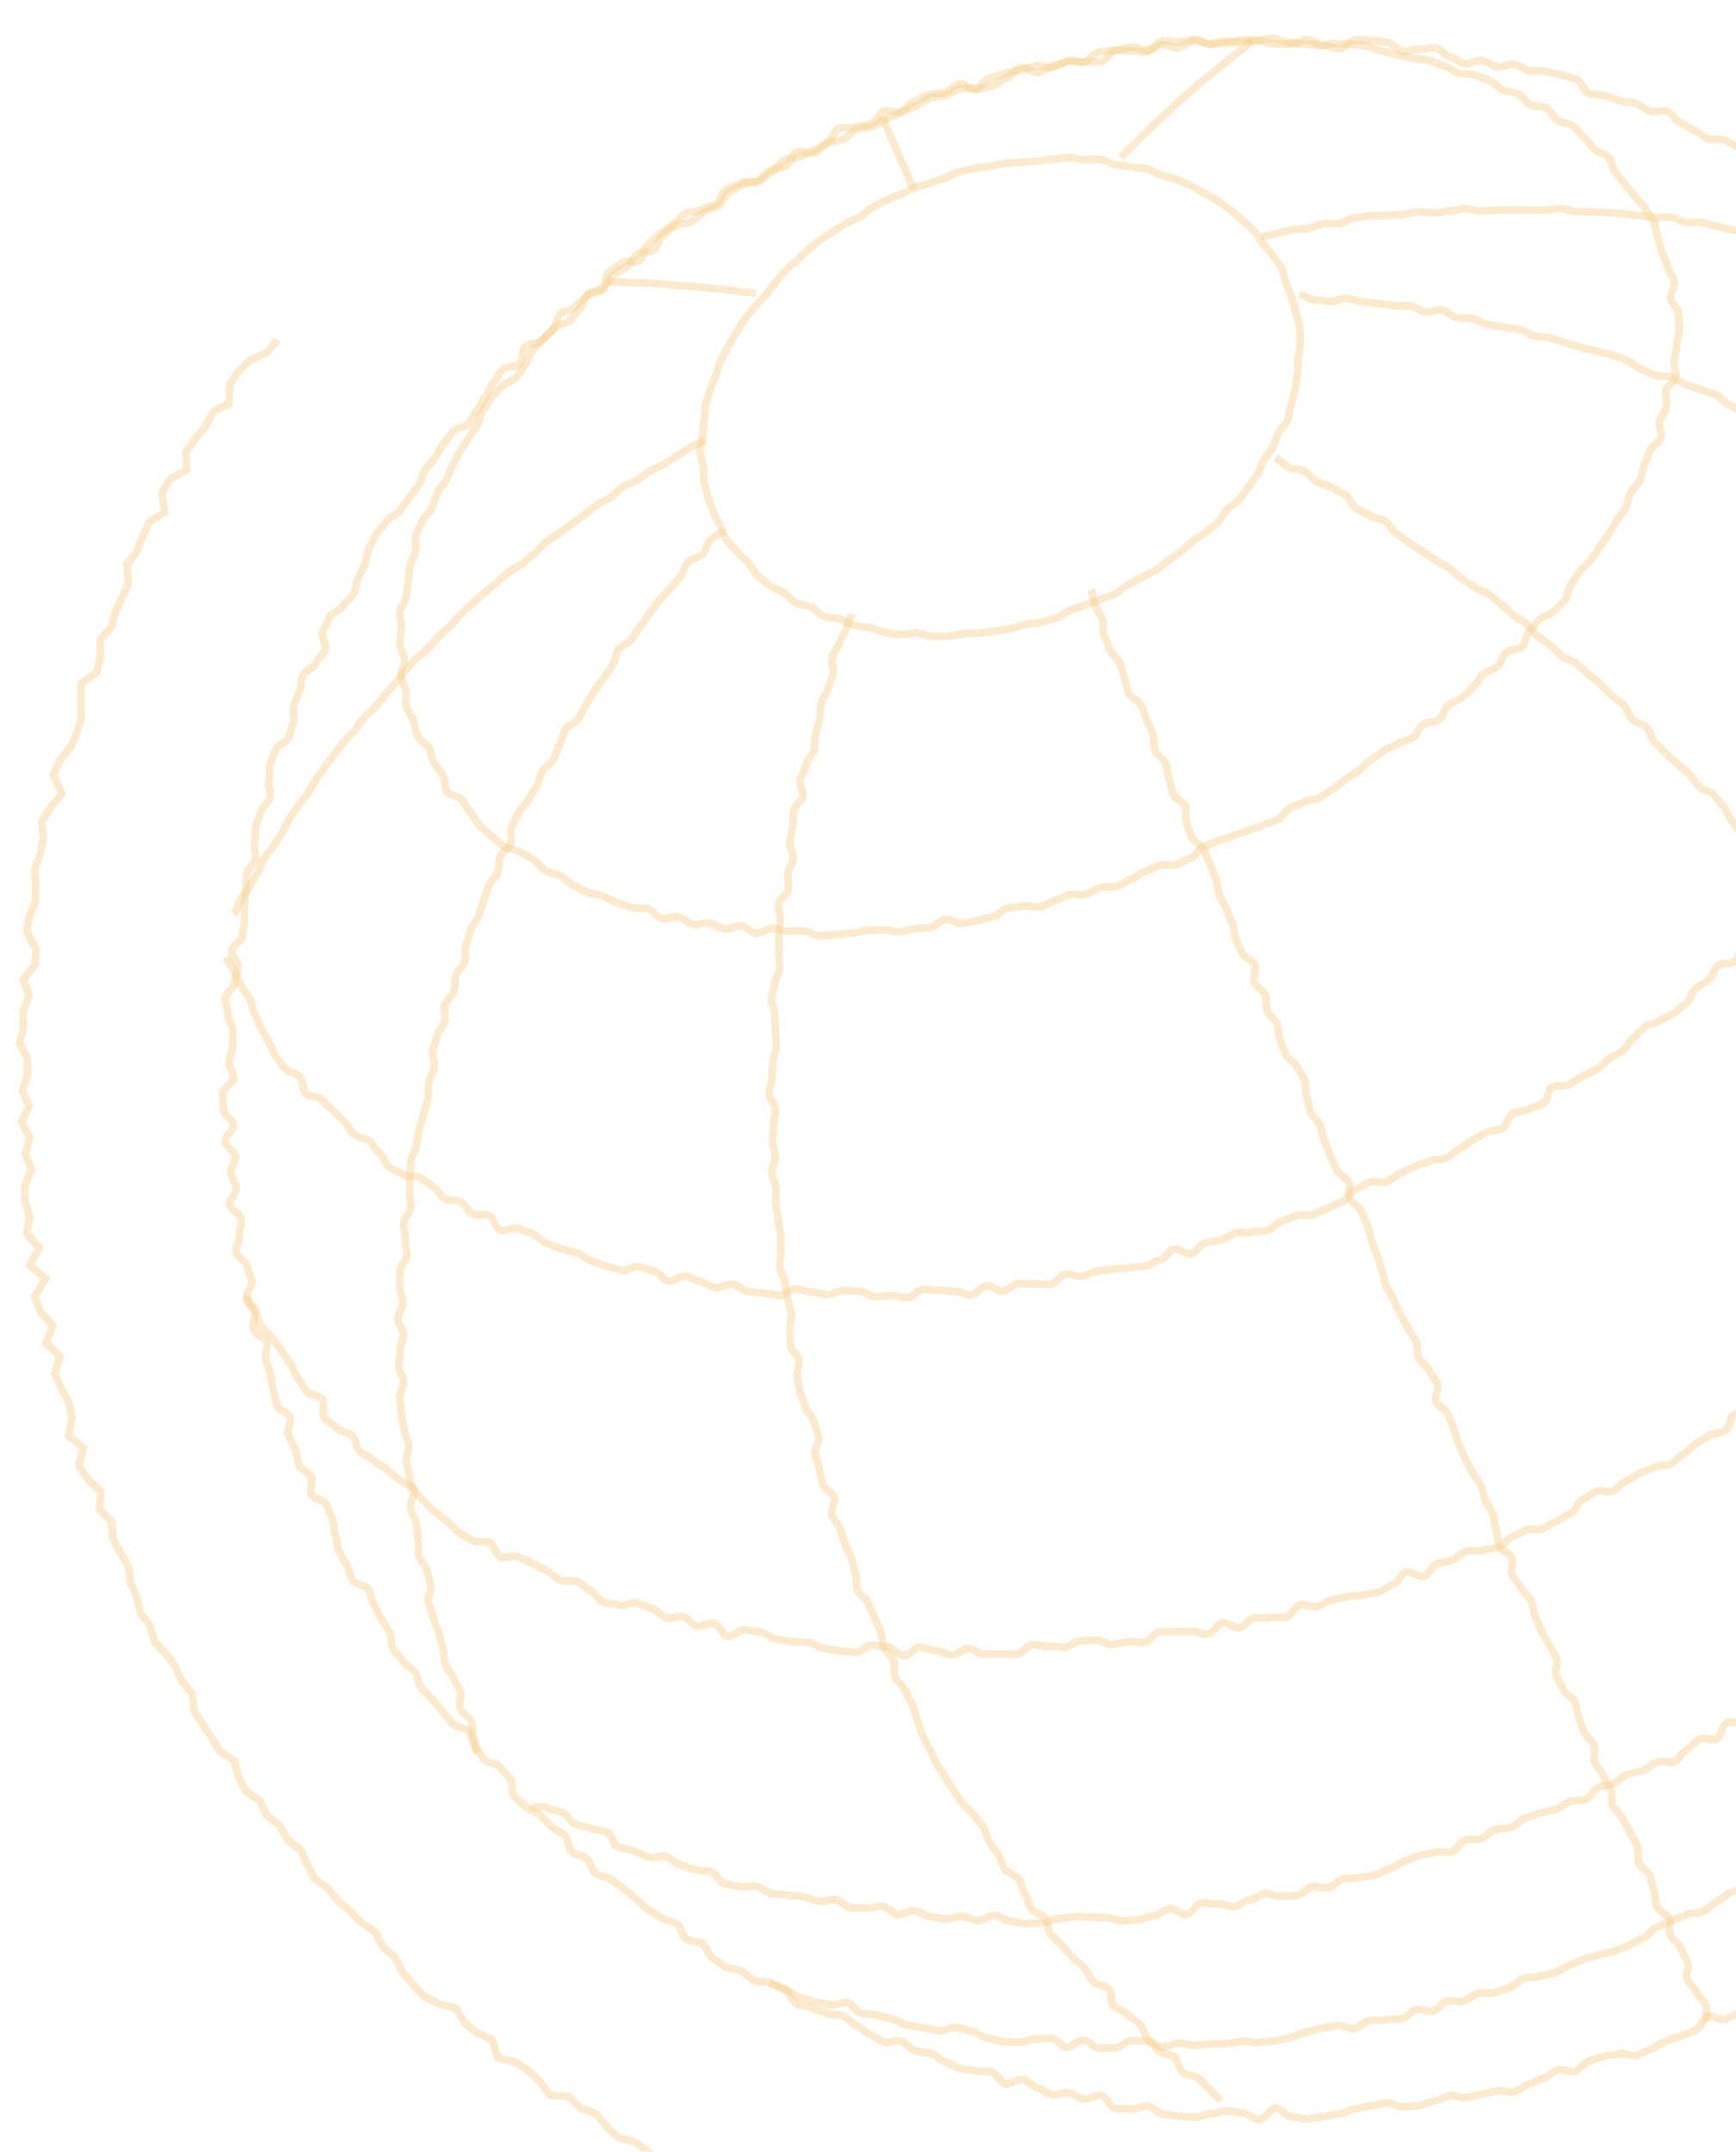 <svg width="389" height="482" viewBox="0 0 389 482" fill="none" xmlns="http://www.w3.org/2000/svg">
<g clip-path="url(#clip0_1_491)">
<mask id="mask0_1_491" style="mask-type:luminance" maskUnits="userSpaceOnUse" x="0" y="0" width="536" height="529">
<path d="M536 0H0V529H536V0Z" fill="white"/>
</mask>
<g mask="url(#mask0_1_491)">
<path d="M520.055 241.425C520.055 242.607 519.275 243.77 519.262 244.952C519.24 246.134 519.907 247.316 519.868 248.498C519.833 249.679 520.861 250.899 520.809 252.076C520.757 253.258 520.521 254.435 520.456 255.612C520.382 256.794 520.7 258.005 520.608 259.182C520.517 260.364 520.9 261.593 520.791 262.765C520.687 263.943 519.85 265.063 519.724 266.235C519.597 267.412 519.17 268.556 519.027 269.728C518.878 270.9 517.475 271.906 517.318 273.074C517.153 274.246 518.765 275.666 518.586 276.834C518.408 278.001 518.194 279.174 517.998 280.341C517.802 281.509 517.048 282.581 516.83 283.739C516.612 284.902 516.822 286.15 516.586 287.304C516.351 288.462 515.296 289.453 515.048 290.606C514.795 291.759 514.647 292.937 514.377 294.085C514.107 295.238 515.266 296.735 514.974 297.879C514.686 299.027 513.867 300.052 513.562 301.195C513.261 302.339 512.133 303.264 511.81 304.398C511.488 305.537 511.335 306.724 510.995 307.853C510.651 308.987 509.4 309.835 509.043 310.96C508.686 312.089 508.219 313.167 507.84 314.287C507.466 315.407 507.923 316.803 507.535 317.913C507.139 319.028 507.862 320.549 507.452 321.654C507.043 322.764 505.452 323.446 505.021 324.547C504.594 325.648 505.47 327.268 505.025 328.364C504.585 329.46 501.652 329.546 501.19 330.632C500.729 331.724 500.676 332.968 500.197 334.049C499.722 335.131 500.567 336.799 500.075 337.876C499.578 338.953 497.6 339.339 497.09 340.407C496.576 341.474 497.011 342.985 496.48 344.043C495.952 345.101 495.491 346.197 494.95 347.246C494.405 348.299 493.216 349.014 492.658 350.057C492.1 351.101 491.922 352.34 491.342 353.374C490.762 354.408 490.104 355.39 489.512 356.414C488.919 357.439 488.056 358.302 487.446 359.317C486.84 360.332 486.788 361.676 486.165 362.681C485.538 363.687 483.668 363.911 483.027 364.907C482.387 365.903 482.714 367.504 482.06 368.49C481.402 369.477 481.467 370.94 480.796 371.917C480.125 372.894 479.676 374.037 478.992 375.005C478.308 375.972 477.192 376.644 476.491 377.602C475.794 378.56 474.447 379.046 473.737 379.994C473.022 380.938 473.009 382.415 472.277 383.35C471.549 384.284 470.137 384.694 469.397 385.613C468.656 386.538 467.671 387.257 466.913 388.172C466.159 389.083 465.653 390.198 464.882 391.098C464.111 391.999 463.618 393.133 462.834 394.025C462.045 394.916 460.868 395.459 460.075 396.336C459.274 397.213 459.544 399.062 458.733 399.924C457.927 400.791 455.752 400.386 454.929 401.24C454.101 402.092 454.842 404.451 454.001 405.291C453.164 406.129 451.321 405.995 450.471 406.82C449.626 407.649 449.682 409.417 448.819 410.232C447.957 411.047 446.963 411.748 446.087 412.553C445.211 413.354 443.194 412.925 442.305 413.711C441.416 414.502 441.795 416.718 440.901 417.49C439.999 418.267 437.764 417.504 436.853 418.267C435.942 419.03 434.904 419.625 433.979 420.374C433.058 421.122 432.595 422.428 431.665 423.161C430.73 423.895 430.017 424.91 429.072 425.63C428.127 426.349 426.85 426.635 425.895 427.346C424.941 428.051 424.141 428.961 423.172 429.652C422.203 430.344 421.49 431.393 420.516 432.068C419.538 432.744 418.598 433.483 417.609 434.146C416.621 434.808 414.959 434.464 413.961 435.113C412.963 435.763 412.655 437.462 411.647 438.094C410.64 438.726 410.013 439.99 408.996 440.61C407.979 441.225 406.364 440.885 405.338 441.487C404.311 442.085 402.609 441.517 401.573 442.106C400.537 442.691 399.679 443.551 398.633 444.119C397.587 444.691 396.811 445.728 395.755 446.278C394.704 446.833 393.793 447.654 392.728 448.196C391.668 448.734 391.017 450.097 389.947 450.622C388.877 451.138 387.84 451.77 386.761 452.274C385.681 452.781 383.604 451.151 382.514 451.641C381.43 452.132 381.097 454.269 380.003 454.742C378.909 455.215 377.776 455.611 376.672 456.067C375.573 456.527 374.388 456.794 373.279 457.232C372.17 457.671 371.221 458.518 370.103 458.94C368.989 459.366 367.929 459.972 366.81 460.376C365.692 460.781 364.02 459.675 362.892 460.062C361.764 460.449 360.453 460.247 359.315 460.617C358.183 460.991 357.084 461.404 355.946 461.761C354.808 462.114 354.028 463.589 352.881 463.924C351.738 464.264 350.225 463.296 349.077 463.615C347.93 463.937 347.058 465.202 345.906 465.503C344.754 465.804 343.722 466.561 342.561 466.849C341.404 467.133 340.454 468.311 339.293 468.578C338.131 468.845 336.733 468.096 335.562 468.346C334.395 468.591 333.234 468.862 332.062 469.094C330.891 469.322 329.739 469.644 328.563 469.86C327.392 470.075 326.033 469.206 324.852 469.404C323.676 469.597 322.61 470.432 321.429 470.608C320.248 470.784 319.149 471.511 317.963 471.674C316.782 471.838 315.573 471.791 314.387 471.933C313.206 472.074 311.881 470.918 310.69 471.047C309.504 471.171 308.367 471.627 307.176 471.73C305.991 471.838 304.838 472.289 303.648 472.376C302.457 472.466 301.33 473.425 300.134 473.494C298.943 473.567 297.768 474.04 296.572 474.092C295.381 474.143 294.186 474.625 292.991 474.664C291.8 474.698 290.576 474.109 289.38 474.13C288.185 474.147 286.975 472.242 285.775 472.242C284.58 472.242 283.365 474.879 282.17 474.861C280.974 474.844 279.803 473.36 278.608 473.33C277.412 473.296 276.236 472.896 275.046 472.844C273.85 472.788 272.616 473.537 271.426 473.468C270.23 473.395 268.953 474.358 267.762 474.272C266.567 474.182 265.357 474.1 264.166 473.997C262.976 473.889 261.776 473.657 260.59 473.532C259.4 473.408 258.363 471.898 257.177 471.756C255.991 471.614 254.651 472.586 253.471 472.423C252.285 472.259 251.032 472.453 249.856 472.272C248.675 472.096 247.875 469.533 246.699 469.335C245.518 469.141 244.081 470.432 242.905 470.217C241.729 470.001 240.707 469.008 239.536 468.771C238.364 468.539 236.942 469.481 235.776 469.236C234.61 468.986 233.607 467.967 232.445 467.701C231.279 467.434 230.402 466.032 229.24 465.748C228.078 465.46 226.425 467.09 225.273 466.789C224.116 466.492 223.427 464.496 222.28 464.178C221.128 463.86 219.793 464.204 218.65 463.869C217.503 463.529 216.207 463.688 215.069 463.335C213.927 462.983 212.924 462.2 211.791 461.83C210.658 461.456 209.762 460.415 208.634 460.028C207.506 459.636 206.195 459.77 205.077 459.366C203.954 458.961 203.183 457.654 202.069 457.237C200.956 456.811 199.259 457.869 198.15 457.43C197.042 456.992 196.097 456.14 194.998 455.688C193.894 455.228 193.036 454.222 191.942 453.749C190.848 453.276 190.096 452.076 189.007 451.59C187.917 451.099 186.428 451.499 185.348 450.992C184.268 450.489 183.006 450.355 181.935 449.835C180.866 449.31 179.497 449.353 178.436 448.816C177.371 448.278 177.033 446.368 175.978 445.818C174.922 445.263 173.862 444.751 172.816 444.179C171.77 443.607 170.044 444.235 169.008 443.65C167.972 443.061 167.138 442.115 166.111 441.513C165.084 440.915 163.527 441.156 162.506 440.541C161.489 439.922 160.554 439.135 159.546 438.507C158.539 437.874 158.327 436.008 157.329 435.363C156.331 434.713 154.717 434.971 153.728 434.309C152.74 433.647 152.692 431.638 151.714 430.963C150.735 430.288 149.25 430.331 148.282 429.633C147.313 428.942 146.19 428.456 145.235 427.751C144.281 427.045 143.505 426.097 142.56 425.378C141.616 424.658 140.748 423.843 139.813 423.109C138.878 422.375 137.865 421.741 136.94 420.993C136.019 420.245 134.337 420.383 133.426 419.62C132.515 418.858 132.399 417.171 131.498 416.394C130.597 415.617 129.02 415.589 128.134 414.797C127.247 414.007 127.478 412 126.606 411.2C125.729 410.399 124.48 409.999 123.617 409.179C122.754 408.364 121.94 407.506 121.087 406.677C120.233 405.848 118.778 405.614 117.939 404.776C117.1 403.937 116.074 403.255 115.25 402.403C114.425 401.549 115.11 399.295 114.3 398.428C113.49 397.561 112.767 396.641 111.967 395.764C111.167 394.887 109.239 395.006 108.453 394.12C107.668 393.228 107.263 392.018 106.496 391.117C105.725 390.217 105.744 388.677 104.988 387.763C104.231 386.852 102.148 387.005 101.406 386.08C100.664 385.156 99.878 384.255 99.15 383.321C98.423 382.387 97.531 381.558 96.817 380.614C96.104 379.671 95.053 378.951 94.354 377.993C93.655 377.035 93.65 375.581 92.966 374.614C92.282 373.647 90.971 373.094 90.301 372.117C89.63 371.14 88.744 370.282 88.093 369.296C87.438 368.309 87.934 366.579 87.293 365.583C86.652 364.587 86.006 363.596 85.379 362.591C84.758 361.585 84.401 360.422 83.793 359.407C83.186 358.392 83.124 357.072 82.531 356.048C81.938 355.023 79.518 355.013 78.945 353.979C78.366 352.945 78.279 351.634 77.72 350.595C77.161 349.557 76.51 348.547 75.966 347.498C75.421 346.449 75.701 344.986 75.17 343.924C74.645 342.866 74.973 341.408 74.462 340.34C73.951 339.273 73.662 338.129 73.165 337.052C72.669 335.98 70.235 335.765 69.757 334.683C69.28 333.602 70.201 331.929 69.738 330.837C69.276 329.751 67.381 329.241 66.938 328.145C66.494 327.049 66.566 325.743 66.138 324.642C65.708 323.541 65 322.536 64.59 321.43C64.18 320.325 65.381 318.652 64.985 317.537C64.595 316.422 62.441 315.902 62.064 314.782C61.688 313.662 61.573 312.452 61.216 311.322C60.859 310.197 60.913 308.944 60.57 307.81C60.228 306.681 59.924 305.542 59.601 304.403C59.279 303.268 60.079 301.839 59.77 300.7C59.466 299.561 57.114 298.941 56.825 297.793C56.536 296.649 57.22 295.267 56.95 294.114C56.681 292.965 55.456 292.022 55.205 290.864C54.955 289.711 56.666 288.152 56.43 286.994C56.199 285.836 55.572 284.768 55.355 283.606C55.138 282.448 53.114 281.594 52.911 280.432C52.714 279.269 53.817 277.887 53.639 276.72C53.461 275.552 54.246 274.256 54.087 273.083C53.923 271.915 51.6 271.024 51.456 269.852C51.311 268.685 53.104 267.288 52.979 266.116C52.853 264.943 51.832 263.862 51.725 262.685C51.619 261.512 52.824 260.235 52.738 259.053C52.646 257.876 50.525 256.837 50.458 255.655C50.385 254.478 52.347 253.196 52.294 252.014C52.241 250.837 50.125 249.732 50.086 248.55C50.053 247.373 49.903 246.176 49.884 244.995C49.865 243.813 52.323 242.612 52.323 241.425C52.323 240.243 51.297 239.066 51.316 237.884C51.335 236.703 52.135 235.55 52.174 234.368C52.207 233.186 52.082 232.013 52.135 230.836C52.188 229.654 50.998 228.415 51.07 227.238C51.142 226.056 50.356 224.808 50.448 223.631C50.539 222.449 52.391 221.414 52.501 220.237C52.607 219.06 53.331 217.955 53.456 216.782C53.581 215.605 51.706 214.209 51.851 213.036C51.995 211.865 54.102 210.945 54.265 209.777C54.429 208.605 54.579 207.451 54.757 206.284C54.936 205.116 54.555 203.872 54.757 202.71C54.955 201.542 54.863 200.336 55.08 199.174C55.297 198.011 55.099 196.772 55.331 195.613C55.567 194.456 57.047 193.56 57.297 192.406C57.548 191.253 56.738 189.871 57.008 188.723C57.278 187.569 57.037 186.297 57.326 185.153C57.616 184.005 58.121 182.908 58.425 181.77C58.729 180.626 60.189 179.802 60.513 178.667C60.836 177.528 59.944 176.051 60.286 174.917C60.628 173.783 60.132 172.386 60.488 171.261C60.845 170.132 61.414 169.055 61.79 167.935C62.166 166.815 64.301 166.281 64.691 165.166C65.087 164.051 65.303 162.883 65.713 161.778C66.123 160.668 65.385 159.133 65.81 158.032C66.239 156.931 66.706 155.835 67.155 154.739C67.598 153.643 67.439 152.285 67.902 151.198C68.364 150.107 70.326 149.645 70.803 148.563C71.281 147.481 72.346 146.666 72.838 145.589C73.334 144.512 71.796 142.501 72.307 141.434C72.818 140.366 73.358 139.289 73.883 138.231C74.414 137.173 76.269 136.763 76.814 135.715C77.359 134.661 78.718 134.042 79.277 133.003C79.836 131.96 79.682 130.544 80.26 129.51C80.839 128.476 81.21 127.332 81.803 126.308C82.396 125.283 82.102 123.739 82.709 122.724C83.316 121.709 83.736 120.555 84.358 119.55C84.984 118.544 85.987 117.753 86.623 116.757C87.264 115.761 88.912 115.404 89.568 114.418C90.224 113.431 91.019 112.545 91.689 111.567C92.359 110.591 93.111 109.68 93.795 108.713C94.48 107.746 94.518 106.326 95.217 105.372C95.916 104.414 96.731 103.542 97.449 102.594C98.162 101.65 98.591 100.483 99.319 99.549C100.047 98.615 100.698 97.609 101.44 96.684C102.182 95.76 104.192 95.85 104.949 94.941C105.706 94.03 106.12 92.848 106.891 91.948C107.663 91.047 108 89.784 108.781 88.893C109.567 88.001 109.774 86.606 110.574 85.728C111.374 84.852 111.803 83.622 112.613 82.754C113.423 81.888 115.64 82.326 116.469 81.473C117.293 80.62 116.811 78.504 117.65 77.665C118.489 76.826 120.484 77.122 121.337 76.293C122.186 75.463 123.01 74.615 123.873 73.8C124.735 72.985 124.677 71.198 125.555 70.393C126.432 69.592 127.984 69.516 128.876 68.725C129.763 67.934 130.597 67.09 131.498 66.313C132.399 65.537 134.053 65.646 134.969 64.884C135.879 64.121 135.465 61.786 136.391 61.038C137.311 60.29 138.362 59.675 139.297 58.941C140.232 58.207 142.382 59.012 143.326 58.293C144.271 57.573 144.204 55.539 145.158 54.833C146.113 54.128 146.85 53.108 147.819 52.417C148.788 51.726 149.718 50.963 150.697 50.287C151.675 49.61 152.437 48.595 153.425 47.937C154.413 47.275 156.095 47.623 157.093 46.975C158.09 46.327 159.469 46.269 160.477 45.636C161.484 45.002 161.662 43.048 162.679 42.433C163.696 41.818 164.979 41.609 166.005 41.008C167.032 40.408 168.777 41.027 169.813 40.441C170.849 39.855 171.553 38.706 172.599 38.135C173.645 37.563 175.048 37.672 176.103 37.119C177.154 36.567 177.453 34.584 178.513 34.046C179.574 33.507 181.535 34.751 182.61 34.231C183.681 33.712 184.341 32.382 185.421 31.877C186.5 31.372 186.833 29.266 187.917 28.775C189.002 28.284 190.631 28.97 191.725 28.498C192.819 28.027 194.188 28.198 195.287 27.741C196.386 27.283 196.883 25.358 197.991 24.919C199.1 24.481 200.768 25.444 201.881 25.02C202.995 24.595 203.722 23.151 204.846 22.746C205.964 22.341 206.981 21.603 208.109 21.212C209.237 20.826 210.596 21.083 211.729 20.711C212.861 20.34 213.748 19.186 214.891 18.834C216.028 18.481 217.874 20.421 219.021 20.082C220.164 19.744 221.311 19.496 222.458 19.177C223.605 18.858 224.521 17.742 225.673 17.442C226.825 17.142 227.611 15.403 228.768 15.121C229.924 14.835 231.559 16.527 232.725 16.26C233.886 15.993 234.875 15.002 236.041 14.75C237.208 14.502 238.316 13.987 239.487 13.758C240.659 13.53 241.984 14.135 243.161 13.921C244.332 13.706 245.58 13.992 246.756 13.796C247.932 13.601 248.795 11.504 249.976 11.328C251.157 11.152 252.304 10.675 253.49 10.513C254.671 10.351 256.016 11.404 257.202 11.261C258.382 11.118 259.385 9.326 260.575 9.198C261.761 9.074 263.014 9.455 264.205 9.345C265.391 9.241 266.577 8.869 267.767 8.783C268.958 8.693 270.254 10.056 271.45 9.984C272.64 9.913 273.821 9.751 275.016 9.698C276.207 9.646 277.378 8.921 278.579 8.888C279.769 8.855 280.979 9.112 282.174 9.093C283.37 9.074 284.575 9.846 285.775 9.846C286.97 9.846 288.156 9.917 289.351 9.936C290.547 9.955 291.767 8.831 292.962 8.869C294.157 8.902 295.309 10.094 296.5 10.146C297.695 10.198 298.842 10.885 300.033 10.956C301.228 11.028 302.573 8.864 303.759 8.95C304.954 9.04 306.183 8.878 307.369 8.983C308.559 9.088 309.75 9.398 310.936 9.522C312.126 9.646 313.143 11.285 314.329 11.428C315.515 11.571 316.807 10.904 317.988 11.066C319.174 11.228 320.499 10.504 321.675 10.685C322.856 10.861 323.796 12.581 324.972 12.777C326.153 12.972 327.156 14.087 328.327 14.297C329.503 14.511 330.944 13.301 332.116 13.534C333.286 13.768 334.299 14.75 335.465 15.002C336.632 15.25 338.131 14.068 339.293 14.335C340.459 14.602 341.457 15.574 342.619 15.86C343.78 16.146 345.129 15.717 346.286 16.022C347.443 16.322 348.668 16.427 349.82 16.747C350.971 17.066 352.114 17.466 353.256 17.804C354.404 18.143 354.886 20.616 356.023 20.969C357.166 21.321 358.491 21.064 359.624 21.436C360.756 21.808 361.87 22.213 362.998 22.603C364.126 22.994 365.47 22.775 366.589 23.18C367.712 23.585 368.642 24.495 369.755 24.915C370.869 25.339 372.479 24.529 373.588 24.967C374.696 25.406 375.342 26.978 376.441 27.436C377.545 27.893 378.485 28.708 379.579 29.18C380.673 29.652 381.574 30.529 382.659 31.019C383.748 31.51 385.353 30.881 386.433 31.386C387.513 31.892 388.535 32.521 389.605 33.04C390.675 33.564 392.352 32.921 393.413 33.459C394.478 33.998 394.719 36.104 395.775 36.662C396.83 37.215 397.784 37.934 398.831 38.506C399.876 39.078 401.795 38.12 402.831 38.706C403.867 39.292 404.316 40.898 405.342 41.499C406.369 42.099 406.639 43.929 407.656 44.549C408.673 45.168 410.312 44.778 411.319 45.411C412.327 46.045 413.768 46.017 414.765 46.665C415.763 47.313 416.361 48.566 417.349 49.229C418.337 49.891 419.894 49.744 420.873 50.425C421.851 51.102 423.013 51.554 423.977 52.245C424.946 52.937 424.594 55.405 425.548 56.11C426.503 56.816 427.992 56.82 428.937 57.54C429.882 58.26 430.682 59.16 431.617 59.894C432.552 60.628 433.453 61.391 434.379 62.139C435.299 62.887 436.365 63.464 437.276 64.226C438.186 64.989 439.598 65.179 440.5 65.956C441.402 66.733 442.61 67.176 443.499 67.967C444.383 68.758 444.283 70.626 445.154 71.427C446.035 72.227 446.745 73.185 447.608 74C448.471 74.815 450.092 74.858 450.942 75.687C451.787 76.517 452.284 77.698 453.125 78.542C453.961 79.381 454.384 80.615 455.208 81.468C456.031 82.321 457.369 82.693 458.18 83.56C458.99 84.428 460.232 84.913 461.03 85.79C461.827 86.667 461.304 88.697 462.089 89.588C462.873 90.48 464.93 90.284 465.701 91.185C466.472 92.086 467.632 92.682 468.39 93.597C469.148 94.507 468.076 96.88 468.817 97.8C469.562 98.724 470.83 99.225 471.558 100.159C472.286 101.093 473.384 101.746 474.094 102.694C474.809 103.638 476.373 103.981 477.07 104.934C477.768 105.892 476.757 108.051 477.441 109.018C478.125 109.986 478.8 110.939 479.472 111.915C480.143 112.892 482.239 112.921 482.892 113.912C483.55 114.899 483.72 116.2 484.357 117.196C485.002 118.192 484.474 119.898 485.097 120.903C485.716 121.909 487.738 122.076 488.344 123.091C488.954 124.106 490.414 124.644 491.006 125.669C491.599 126.693 489.817 129.038 490.388 130.073C490.967 131.106 493.752 130.954 494.314 131.993C494.872 133.032 493.455 135.1 494 136.148C494.545 137.197 495.909 137.831 496.436 138.889C496.963 139.947 497.783 140.866 498.293 141.934C498.802 143.002 498.502 144.436 498.994 145.513C499.487 146.585 500.188 147.562 500.663 148.644C501.143 149.726 502.493 150.436 502.955 151.527C503.417 152.614 503.134 154.005 503.574 155.101C504.019 156.197 504.498 157.274 504.921 158.38C505.348 159.481 507.252 160.043 507.67 161.154C508.08 162.259 507.845 163.613 508.237 164.728C508.629 165.843 507.927 167.325 508.307 168.445C508.681 169.565 508.359 170.895 508.716 172.024C509.069 173.149 511.614 173.611 511.958 174.745C512.298 175.874 510.372 177.652 510.695 178.786C511.017 179.921 511.701 180.94 512.006 182.084C512.311 183.223 512.887 184.286 513.179 185.43C513.466 186.573 513.052 187.869 513.322 189.018C513.593 190.166 514.259 191.21 514.508 192.368C514.76 193.522 514.782 194.708 515.017 195.866C515.248 197.024 516.904 197.906 517.122 199.069C517.336 200.227 517.955 201.328 518.151 202.495C518.351 203.658 517.684 204.964 517.867 206.131C518.046 207.299 518.539 208.423 518.7 209.591C518.865 210.759 518.783 211.96 518.926 213.132C519.075 214.3 518.717 215.524 518.839 216.701C518.966 217.874 520.622 218.903 520.73 220.08C520.835 221.252 519.92 222.525 520.007 223.702C520.099 224.879 520.138 226.061 520.212 227.243C520.282 228.42 519.637 229.63 519.689 230.812C519.741 231.989 519.545 233.171 519.584 234.353C519.619 235.53 519.454 236.703 519.471 237.884C519.489 239.066 520.055 240.234 520.055 241.425Z" stroke="#F5CC82" stroke-opacity="0.4" stroke-width="1.701" stroke-miterlimit="10"/>
<path d="M288.137 63.455C288.581 64.536 289.087 65.565 289.424 66.671C289.762 67.786 290.147 68.873 290.379 70.007C290.61 71.146 291.121 72.247 291.251 73.4C291.377 74.553 291.29 75.73 291.314 76.893C291.338 78.047 290.967 79.19 290.89 80.353C290.813 81.506 290.904 82.665 290.731 83.818C290.562 84.957 290.451 86.115 290.191 87.254C289.935 88.379 289.665 89.508 289.328 90.628C288.99 91.729 288.914 92.944 288.499 94.04C288.089 95.117 286.976 95.918 286.489 96.985C286.012 98.034 285.713 99.163 285.159 100.202C284.619 101.217 283.809 102.084 283.197 103.085C282.599 104.071 282.416 105.325 281.756 106.292C281.105 107.245 280.411 108.189 279.702 109.123C279.003 110.043 278.381 111.048 277.625 111.945C276.878 112.826 275.682 113.331 274.882 114.194C274.096 115.042 273.667 116.238 272.829 117.063C272.004 117.873 270.982 118.507 270.11 119.293C269.247 120.07 268.105 120.527 267.199 121.276C266.302 122.014 265.502 122.867 264.562 123.577C263.637 124.278 262.697 124.964 261.733 125.636C260.783 126.298 259.93 127.118 258.942 127.747C257.964 128.371 256.826 128.753 255.809 129.348C254.801 129.934 253.76 130.459 252.724 131.011C251.697 131.56 250.892 132.536 249.837 133.056C248.786 133.566 247.605 133.823 246.526 134.3C245.455 134.772 244.318 135.086 243.219 135.525C242.125 135.963 241.002 136.278 239.903 136.668C238.794 137.064 237.892 138.06 236.784 138.413C235.661 138.77 234.509 139.065 233.386 139.375C232.248 139.69 231.005 139.59 229.872 139.856C228.725 140.128 227.616 140.557 226.469 140.776C225.307 141 224.146 141.172 222.994 141.348C221.827 141.529 220.656 141.653 219.499 141.782C218.323 141.915 217.142 141.858 215.981 141.939C214.8 142.025 213.643 142.478 212.476 142.511C211.29 142.544 210.105 142.554 208.938 142.535C207.758 142.516 206.605 141.863 205.444 141.796C204.263 141.725 203.039 142.273 201.882 142.144C200.705 142.02 199.529 141.858 198.382 141.677C197.216 141.496 196.131 140.886 194.994 140.648C193.837 140.404 192.637 140.376 191.514 140.076C190.371 139.771 189.374 139.027 188.27 138.665C187.147 138.298 185.812 138.522 184.727 138.098C183.628 137.664 182.861 136.501 181.811 136.006C180.741 135.501 179.367 135.605 178.35 135.043C177.318 134.471 176.615 133.385 175.641 132.751C174.658 132.108 173.395 131.855 172.474 131.15C171.544 130.435 170.609 129.691 169.751 128.915C168.883 128.128 168.469 126.894 167.678 126.046C166.883 125.193 165.899 124.511 165.186 123.596C164.468 122.681 163.49 121.924 162.863 120.947C162.236 119.975 161.928 118.788 161.388 117.754C160.853 116.729 160.265 115.709 159.826 114.627C159.383 113.546 158.973 112.44 158.636 111.334C158.298 110.219 158.019 109.075 157.787 107.941C157.556 106.802 157.739 105.601 157.614 104.448C157.489 103.295 156.857 102.165 156.833 101.007C156.809 99.854 157.431 98.701 157.503 97.538C157.58 96.385 157.614 95.241 157.783 94.088C157.951 92.949 157.869 91.753 158.13 90.613C158.385 89.489 158.848 88.407 159.185 87.287C159.523 86.186 159.98 85.119 160.395 84.023C160.805 82.946 161.055 81.792 161.542 80.725C162.019 79.676 162.608 78.666 163.157 77.627C163.697 76.612 164.333 75.635 164.945 74.63C165.543 73.643 166.112 72.624 166.772 71.656C167.423 70.703 168.266 69.878 168.975 68.944C169.674 68.025 170.57 67.262 171.327 66.366C172.074 65.485 172.691 64.493 173.491 63.631C174.277 62.782 174.87 61.739 175.704 60.919C176.528 60.109 177.415 59.342 178.292 58.556C179.155 57.778 179.97 56.93 180.876 56.182C181.772 55.444 182.611 54.605 183.551 53.895C184.476 53.194 185.551 52.665 186.52 51.993C187.47 51.331 188.492 50.754 189.484 50.12C190.463 49.496 191.649 49.191 192.665 48.595C193.673 48.009 194.439 46.994 195.48 46.436C196.507 45.888 197.558 45.359 198.614 44.844C199.664 44.335 200.802 43.977 201.882 43.501C202.952 43.029 203.988 42.457 205.087 42.019C206.181 41.58 207.362 41.385 208.461 40.994C209.57 40.599 210.668 40.194 211.782 39.841C212.905 39.483 213.918 38.754 215.041 38.444C216.178 38.13 217.364 37.987 218.501 37.72C219.648 37.449 220.853 37.434 221.996 37.21C223.158 36.986 224.305 36.729 225.457 36.553C226.623 36.371 227.819 36.486 228.98 36.352C230.156 36.219 231.318 36.143 232.48 36.062C233.641 35.995 234.798 35.69 235.965 35.657C237.15 35.623 238.327 35.275 239.493 35.294C240.674 35.314 241.845 35.709 243.007 35.776C244.188 35.847 245.397 35.547 246.559 35.671C247.735 35.795 248.796 36.7 249.948 36.881C251.114 37.062 252.276 37.148 253.413 37.387C254.57 37.63 255.809 37.496 256.932 37.796C258.074 38.101 259.062 38.873 260.166 39.236C261.29 39.603 262.49 39.717 263.569 40.146C264.668 40.58 265.753 41.023 266.803 41.518C267.874 42.023 268.818 42.734 269.831 43.296C270.862 43.868 271.922 44.359 272.892 44.992C273.875 45.636 274.81 46.327 275.731 47.037C276.661 47.752 277.495 48.557 278.357 49.334C279.225 50.12 280.184 50.802 280.979 51.65C281.775 52.503 282.204 53.642 282.917 54.557C283.636 55.472 284.565 56.215 285.192 57.193C285.819 58.165 286.624 59.051 287.164 60.085C287.694 61.11 287.694 62.373 288.137 63.455Z" stroke="#F5CC82" stroke-opacity="0.4" stroke-width="1.701" stroke-miterlimit="10"/>
<path d="M251.08 35.304C251.909 34.441 252.801 33.645 253.639 32.797C254.478 31.949 255.302 31.081 256.155 30.243C257.009 29.409 257.886 28.594 258.749 27.769C259.611 26.945 260.513 26.159 261.39 25.349C262.267 24.538 263.068 23.647 263.959 22.846C264.846 22.046 265.781 21.298 266.683 20.511C267.584 19.725 268.505 18.963 269.415 18.191C270.327 17.419 271.286 16.699 272.206 15.941C273.132 15.184 274.043 14.407 274.978 13.663C275.913 12.92 276.838 12.162 277.788 11.433C278.733 10.704 279.644 9.922 280.598 9.203" stroke="#F5CC82" stroke-opacity="0.4" stroke-width="1.701" stroke-miterlimit="10"/>
<path d="M273.667 470.483C272.746 469.73 271.985 468.797 271.078 468.036C270.168 467.27 269.464 466.285 268.562 465.507C267.666 464.733 265.829 464.999 264.943 464.208C264.055 463.417 264.089 461.632 263.217 460.832C262.34 460.032 260.508 460.234 259.65 459.421C258.787 458.608 258.093 457.606 257.245 456.781C256.391 455.959 256.324 454.351 255.485 453.512C254.647 452.673 253.548 452.097 252.719 451.25C251.889 450.402 250.366 450.196 249.552 449.34C248.737 448.476 249.277 446.381 248.477 445.512C247.672 444.639 245.768 444.756 244.978 443.874C244.187 442.992 243.806 441.754 243.025 440.859C242.249 439.969 241.117 439.371 240.35 438.463C239.584 437.56 238.716 436.73 237.964 435.818C237.212 434.902 236.171 434.21 235.434 433.285C234.691 432.361 234.981 430.64 234.253 429.704C233.525 428.77 231.823 428.566 231.11 427.622C230.397 426.678 230.378 425.22 229.674 424.267C228.97 423.314 229.004 421.846 228.315 420.883C227.625 419.921 225.822 419.73 225.147 418.758C224.473 417.786 224.367 416.432 223.706 415.451C223.046 414.469 222.338 413.525 221.687 412.534C221.036 411.548 220.94 410.218 220.303 409.222C219.667 408.226 218.756 407.411 218.13 406.406C217.508 405.4 216.091 404.871 215.479 403.86C214.871 402.85 214.167 401.883 213.57 400.863C212.972 399.843 212.278 398.871 211.695 397.842C211.112 396.812 210.307 395.897 209.738 394.863C209.169 393.829 208.783 392.685 208.229 391.642C207.675 390.598 207.12 389.545 206.576 388.496C206.031 387.448 206.065 386.109 205.535 385.051C205.004 383.998 204.903 382.735 204.388 381.672C203.872 380.609 203.245 379.604 202.739 378.536C202.233 377.469 201.037 376.716 200.546 375.644C200.054 374.571 200.691 373.003 200.213 371.922C199.736 370.844 198.493 370.092 198.025 369.01C197.562 367.923 197.779 366.56 197.326 365.474C196.873 364.382 196.372 363.32 195.933 362.229C195.494 361.132 194.926 360.093 194.501 358.993C194.077 357.892 192.511 357.21 192.096 356.105C191.687 354.999 192.115 353.588 191.715 352.478C191.315 351.368 191.175 350.171 190.785 349.056C190.399 347.941 189.696 346.936 189.32 345.816C188.949 344.696 188.611 343.566 188.25 342.442C187.888 341.317 186.698 340.445 186.351 339.32C186.004 338.196 187.295 336.585 186.963 335.45C186.63 334.321 184.683 333.644 184.36 332.51C184.037 331.376 183.897 330.184 183.593 329.046C183.285 327.907 182.929 326.772 182.63 325.633C182.335 324.494 183.714 322.936 183.434 321.792C183.15 320.649 182.688 319.557 182.417 318.409C182.148 317.26 180.721 316.374 180.466 315.225C180.21 314.077 179.526 313.009 179.285 311.856C179.038 310.703 178.894 309.521 178.663 308.368C178.431 307.214 179.304 305.842 179.087 304.684C178.87 303.526 177.337 302.601 177.13 301.438C176.923 300.28 177.178 299.032 176.985 297.869C176.792 296.706 177.545 295.396 177.361 294.228C177.178 293.065 176.672 291.95 176.503 290.783C176.334 289.615 176.045 288.467 175.891 287.299C175.737 286.131 174.869 285.05 174.725 283.877C174.58 282.71 175.101 281.456 174.966 280.289C174.835 279.116 175.043 277.911 174.922 276.738C174.802 275.566 174.498 274.413 174.392 273.24C174.286 272.068 173.963 270.91 173.867 269.738C173.775 268.565 173.963 267.369 173.881 266.192C173.799 265.015 173.052 263.881 172.985 262.704C172.917 261.527 173.794 260.302 173.736 259.125C173.679 257.948 173.221 256.789 173.177 255.612C173.134 254.436 173.389 253.248 173.361 252.072C173.327 250.895 173.77 249.713 173.751 248.531C173.732 247.354 172.358 246.191 172.348 245.014C172.339 243.837 172.965 242.655 172.97 241.473C172.975 240.296 173.202 239.119 173.221 237.941C173.24 236.764 173.939 235.602 173.968 234.425C173.997 233.248 173.693 232.066 173.732 230.889C173.775 229.711 173.548 228.525 173.606 227.348C173.659 226.171 172.878 224.95 172.941 223.773C173.009 222.596 173.495 221.443 173.577 220.266C173.654 219.089 174.609 217.978 174.701 216.806C174.792 215.629 174.363 214.419 174.465 213.246C174.57 212.074 174.421 210.873 174.536 209.701C174.652 208.528 174.695 207.346 174.826 206.174C174.956 205.002 174.286 203.734 174.431 202.566C174.57 201.394 176.508 200.446 176.662 199.278C176.816 198.111 176.392 196.867 176.556 195.704C176.72 194.536 177.583 193.474 177.761 192.311C177.94 191.143 176.802 189.781 176.99 188.618C177.183 187.455 177.39 186.287 177.592 185.129C177.795 183.966 177.641 182.737 177.853 181.579C178.07 180.421 179.68 179.52 179.911 178.367C180.137 177.209 179.058 175.793 179.299 174.64C179.54 173.487 180.374 172.453 180.625 171.3C180.88 170.146 182.114 169.217 182.379 168.068C182.644 166.92 182.49 165.681 182.769 164.537C183.049 163.389 183.324 162.25 183.613 161.106C183.902 159.962 183.685 158.695 183.989 157.555C184.292 156.417 185.256 155.459 185.575 154.319C185.893 153.181 186.341 152.094 186.674 150.96C187.001 149.826 186.105 148.344 186.447 147.214C186.789 146.085 187.782 145.151 188.134 144.026C188.486 142.901 189.209 141.896 189.575 140.776C189.942 139.656 190.554 138.622 190.93 137.511" stroke="#F5CC82" stroke-opacity="0.4" stroke-width="1.701" stroke-miterlimit="10"/>
<path d="M291.106 66.075C292.296 66.123 293.439 67.133 294.629 67.2C295.82 67.267 296.991 67.476 298.177 67.558C299.367 67.643 300.63 66.733 301.816 66.833C303.002 66.933 304.149 67.481 305.335 67.6C306.521 67.719 307.701 67.867 308.882 68.005C310.068 68.144 311.24 68.344 312.42 68.501C313.601 68.653 314.849 68.344 316.026 68.515C317.207 68.687 318.248 69.702 319.424 69.892C320.6 70.083 321.959 69.206 323.13 69.411C324.302 69.616 325.266 70.955 326.437 71.179C327.608 71.403 328.867 71.156 330.033 71.394C331.199 71.632 332.231 72.475 333.392 72.728C334.554 72.986 335.759 73.033 336.916 73.305C338.073 73.576 339.316 73.505 340.469 73.795C341.625 74.086 342.623 74.939 343.775 75.244C344.927 75.549 346.214 75.34 347.361 75.664C348.509 75.987 349.617 76.417 350.759 76.755C351.902 77.093 353.03 77.455 354.167 77.808C355.305 78.161 356.51 78.294 357.642 78.666C358.775 79.038 360.019 79.076 361.147 79.462C362.27 79.848 363.383 80.286 364.501 80.687C365.62 81.087 366.482 82.178 367.596 82.597C368.709 83.017 369.741 83.618 370.849 84.051C371.958 84.485 373.423 84.028 374.527 84.475C375.631 84.923 376.619 85.643 377.713 86.105C378.807 86.567 380.022 86.772 381.106 87.249C382.196 87.725 383.396 87.973 384.481 88.464C385.56 88.955 386.327 90.132 387.402 90.637C388.477 91.142 389.412 91.924 390.482 92.448C391.552 92.968 392.574 93.563 393.634 94.097C394.695 94.631 396.295 94.14 397.35 94.688C398.406 95.236 399.283 96.118 400.329 96.685C401.375 97.252 402.488 97.704 403.525 98.281C404.561 98.858 405.419 99.759 406.446 100.349C407.477 100.94 408.234 101.979 409.256 102.585C410.278 103.19 411.488 103.48 412.5 104.1C413.512 104.72 414.577 105.258 415.58 105.892C416.583 106.526 417.421 107.412 418.419 108.055C419.417 108.699 420.516 109.19 421.499 109.847C422.487 110.505 423.822 110.662 424.801 111.334C425.779 112.006 426.738 112.716 427.708 113.402C428.676 114.089 428.99 115.661 429.949 116.362C430.908 117.058 431.978 117.601 432.928 118.311C433.877 119.021 434.692 119.898 435.632 120.617C436.57 121.342 437.494 122.076 438.422 122.81C439.354 123.544 440.461 124.053 441.381 124.797C442.305 125.545 443.377 126.103 444.287 126.861C445.198 127.618 445.813 128.714 446.715 129.486C447.612 130.258 448.832 130.663 449.726 131.445C450.619 132.227 451.639 132.865 452.515 133.661C453.395 134.457 453.909 135.639 454.776 136.444C455.644 137.25 456.877 137.674 457.735 138.493C458.594 139.308 458.938 140.647 459.783 141.476C460.633 142.306 461.98 142.635 462.816 143.473C463.649 144.312 464.285 145.346 465.113 146.194C465.937 147.043 466.634 148.006 467.449 148.868C468.264 149.731 468.917 150.727 469.719 151.594C470.521 152.466 472.037 152.699 472.83 153.581C473.619 154.463 473.702 155.954 474.482 156.845C475.258 157.737 476.761 158.018 477.528 158.924C478.295 159.824 478.927 160.844 479.676 161.759C480.43 162.669 480.587 164.056 481.332 164.98C482.073 165.9 483.01 166.668 483.738 167.602C484.466 168.531 485.712 169.079 486.427 170.018C487.141 170.956 486.841 172.644 487.538 173.597C488.244 174.545 489.765 174.907 490.457 175.87C491.146 176.828 491.529 178.005 492.205 178.972C492.88 179.94 493.817 180.74 494.48 181.717C495.142 182.694 495.878 183.633 496.528 184.62C497.181 185.606 498.035 186.469 498.672 187.465C499.308 188.461 499.186 189.924 499.805 190.929C500.428 191.935 501.761 192.516 502.371 193.527C502.977 194.537 503.069 195.852 503.666 196.872C504.258 197.892 504.315 199.212 504.89 200.241C505.47 201.271 506.864 201.857 507.426 202.891C507.993 203.925 508.137 205.183 508.686 206.227C509.235 207.27 509.819 208.295 510.355 209.348C510.886 210.401 511.022 211.645 511.544 212.703C512.063 213.761 512.782 214.719 513.288 215.786C513.793 216.854 514.874 217.659 515.366 218.732C515.859 219.804 516.408 220.857 516.883 221.934C517.358 223.016 517.902 224.074 518.36 225.16C518.817 226.247 519.432 227.281 519.876 228.373C520.321 229.464 520.626 230.622 521.053 231.718C521.484 232.819 521.903 233.929 522.317 235.035" stroke="#F5CC82" stroke-opacity="0.4" stroke-width="1.701" stroke-miterlimit="10"/>
<path d="M52.473 204.826C53.017 203.782 53.287 202.6 53.846 201.566C54.405 200.532 55.312 199.688 55.885 198.664C56.459 197.639 57.061 196.634 57.649 195.614C58.237 194.599 58.498 193.388 59.1 192.383C59.703 191.372 60.671 190.581 61.288 189.581C61.905 188.58 62.546 187.598 63.178 186.607C63.809 185.616 64.152 184.443 64.798 183.461C65.443 182.48 66.133 181.522 66.793 180.55C67.453 179.577 68.249 178.696 68.924 177.733C69.599 176.771 70.051 175.651 70.736 174.698C71.425 173.745 72.061 172.749 72.765 171.805C73.464 170.861 74.192 169.927 74.905 168.993C75.619 168.059 76.293 167.087 77.022 166.162C77.749 165.238 78.732 164.509 79.475 163.599C80.217 162.683 80.8 161.645 81.552 160.739C82.304 159.834 83.398 159.209 84.165 158.318C84.931 157.422 85.591 156.445 86.372 155.564C87.148 154.682 87.915 153.786 88.705 152.914C89.496 152.042 90.069 150.974 90.874 150.112C91.674 149.249 92.465 148.372 93.279 147.52C94.094 146.666 95.111 146.009 95.935 145.17C96.76 144.331 97.473 143.378 98.312 142.549C99.15 141.72 100.081 140.981 100.929 140.166C101.777 139.346 102.457 138.35 103.315 137.545C104.173 136.74 105.031 135.925 105.903 135.129C106.776 134.333 107.672 133.561 108.554 132.779C109.436 131.998 110.357 131.254 111.249 130.482C112.14 129.71 113.037 128.943 113.938 128.181C114.84 127.423 116.035 127.008 116.946 126.26C117.857 125.512 118.812 124.821 119.732 124.082C120.653 123.348 121.284 122.252 122.219 121.528C123.15 120.803 124.215 120.246 125.155 119.536C126.095 118.826 127.049 118.125 127.999 117.429C128.948 116.729 129.922 116.062 130.881 115.375C131.84 114.689 132.674 113.827 133.648 113.155C134.617 112.483 135.817 112.139 136.795 111.477C137.774 110.815 138.473 109.743 139.461 109.094C140.449 108.446 141.736 108.251 142.734 107.617C143.732 106.983 144.609 106.163 145.611 105.544C146.614 104.924 147.776 104.553 148.788 103.943C149.8 103.337 150.764 102.647 151.781 102.056C152.803 101.46 153.738 100.726 154.769 100.149C155.801 99.573 156.963 99.23 157.999 98.662" stroke="#F5CC82" stroke-opacity="0.4" stroke-width="1.701" stroke-miterlimit="10"/>
<path d="M285.862 102.546C286.903 103.114 287.703 104.1 288.739 104.677C289.776 105.253 291.304 104.972 292.335 105.558C293.362 106.144 294.056 107.312 295.078 107.908C296.099 108.503 297.43 108.594 298.447 109.199C299.464 109.804 300.549 110.309 301.561 110.924C302.573 111.539 302.867 113.302 303.875 113.922C304.882 114.546 306.058 114.889 307.06 115.523C308.058 116.157 309.476 116.162 310.468 116.8C311.461 117.444 311.91 118.907 312.898 119.56C313.886 120.212 314.831 120.918 315.814 121.58C316.797 122.238 317.78 122.886 318.759 123.558C319.733 124.225 320.759 124.816 321.733 125.498C322.702 126.174 323.825 126.637 324.789 127.328C325.753 128.014 326.539 128.938 327.493 129.634C328.452 130.33 329.556 130.821 330.505 131.526C331.455 132.231 332.757 132.479 333.701 133.189C334.646 133.899 335.523 134.705 336.463 135.424C337.403 136.144 338.174 137.078 339.105 137.807C340.035 138.536 341.172 139.013 342.098 139.751C343.023 140.49 343.525 141.739 344.445 142.482C345.361 143.226 346.455 143.764 347.366 144.517C348.277 145.27 349.034 146.204 349.935 146.966C350.842 147.729 352.311 147.839 353.208 148.611C354.105 149.383 354.996 150.164 355.888 150.946C356.78 151.723 357.734 152.433 358.621 153.219C359.503 154.005 360.255 154.939 361.132 155.735C362.01 156.531 363.012 157.193 363.885 157.994C364.752 158.795 364.897 160.363 365.76 161.173C366.623 161.983 368.127 162.126 368.979 162.946C369.833 163.76 369.886 165.39 370.734 166.215C371.582 167.039 372.378 167.907 373.216 168.736C374.055 169.57 375.034 170.256 375.868 171.095C376.696 171.934 377.714 172.591 378.538 173.439C379.362 174.288 379.95 175.351 380.765 176.203C381.579 177.057 383.213 177.156 384.023 178.019C384.833 178.882 385.464 179.906 386.264 180.774C387.065 181.641 387.277 183.033 388.072 183.91C388.862 184.786 389.427 185.854 390.212 186.735C390.998 187.617 392.415 187.951 393.191 188.842C393.967 189.733 394.589 190.753 395.355 191.654C396.121 192.549 396.502 193.765 397.264 194.67C398.025 195.576 399.288 196.062 400.04 196.972C400.792 197.882 401.722 198.654 402.465 199.569C403.207 200.484 404.084 201.304 404.822 202.224C405.555 203.148 406.302 204.068 407.029 205.002C407.757 205.931 407.762 207.409 408.48 208.343C409.199 209.281 409.613 210.435 410.322 211.378C411.03 212.322 412.857 212.451 413.556 213.404C414.255 214.352 413.773 216.148 414.462 217.107C415.151 218.064 415.874 218.989 416.559 219.952C417.243 220.914 418.983 221.148 419.653 222.12C420.328 223.087 420.275 224.546 420.936 225.523C421.601 226.5 423.008 226.981 423.664 227.963C424.319 228.944 424.763 230.064 425.408 231.051C426.054 232.037 425.799 233.591 426.435 234.587C427.071 235.578 428.749 235.926 429.37 236.927C429.997 237.927 429.607 239.538 430.224 240.544C430.841 241.55 432.258 242.079 432.865 243.089C433.472 244.099 433.121 245.667 433.713 246.682C434.311 247.697 434.904 248.707 435.487 249.732C436.077 250.752 437.154 251.495 437.733 252.524C438.313 253.554 438.906 254.564 439.472 255.598C440.043 256.632 440.535 257.7 441.093 258.739C441.651 259.778 442.906 260.455 443.451 261.498C443.995 262.542 443.655 264.033 444.191 265.082C444.727 266.13 445.194 267.207 445.721 268.261C446.244 269.314 447.652 269.943 448.17 271.001C448.684 272.059 448.24 273.565 448.745 274.632C449.255 275.695 449.708 276.777 450.196 277.844C450.689 278.912 451.987 279.622 452.467 280.694C452.951 281.766 453.334 282.886 453.805 283.963C454.275 285.04 454.384 286.275 454.846 287.356C455.304 288.438 456.415 289.258 456.864 290.344C457.313 291.431 457.931 292.46 458.367 293.552C458.807 294.643 459.204 295.758 459.627 296.854C460.049 297.95 460.62 299.003 461.034 300.104C461.448 301.205 461.108 302.587 461.505 303.693C461.91 304.798 462.803 305.732 463.2 306.843C463.588 307.953 462.938 309.416 463.313 310.526C463.697 311.642 464.403 312.638 464.773 313.758C465.139 314.873 465.566 315.974 465.915 317.094C466.272 318.214 467.344 319.119 467.688 320.244C468.033 321.368 468.447 322.479 468.773 323.608C469.109 324.738 468.765 326.057 469.083 327.187C469.401 328.317 470.124 329.346 470.429 330.48C470.73 331.614 470.73 332.834 471.026 333.968C471.318 335.108 472.238 336.099 472.517 337.238C472.796 338.377 473.114 339.52 473.38 340.664C473.65 341.808 473.837 342.976 474.09 344.124C474.347 345.273 474.469 346.455 474.709 347.603C474.948 348.752 475.192 349.909 475.419 351.063C475.646 352.216 474.752 353.579 474.97 354.732C475.184 355.885 475.24 357.062 475.441 358.221C475.646 359.379 477.023 360.341 477.214 361.499C477.402 362.657 477.075 363.901 477.249 365.064C477.423 366.227 477.572 367.39 477.737 368.553C477.898 369.715 477.986 370.887 478.134 372.055" stroke="#F5CC82" stroke-opacity="0.4" stroke-width="1.701" stroke-miterlimit="10"/>
<path d="M136.222 63.073C137.455 63.111 138.685 63.197 139.918 63.249C141.152 63.302 142.386 63.325 143.615 63.387C144.849 63.455 146.084 63.445 147.312 63.526C148.542 63.607 149.766 63.807 150.995 63.898C152.224 63.993 153.458 64.035 154.687 64.145C155.916 64.255 157.141 64.379 158.37 64.503C159.599 64.626 160.833 64.688 162.057 64.827C163.281 64.965 164.501 65.165 165.725 65.318C166.95 65.47 168.189 65.508 169.413 65.675" stroke="#F5CC82" stroke-opacity="0.4" stroke-width="1.701" stroke-miterlimit="10"/>
<path d="M282.628 53.108C283.779 52.85 284.922 52.545 286.079 52.307C287.235 52.064 288.364 51.688 289.525 51.464C290.687 51.24 291.921 51.416 293.082 51.206C294.244 50.997 295.319 50.291 296.485 50.101C297.652 49.91 298.905 50.248 300.072 50.067C301.243 49.891 302.298 48.957 303.47 48.795C304.641 48.633 305.822 48.499 306.993 48.356C308.164 48.214 309.384 48.419 310.56 48.29C311.736 48.161 312.927 48.194 314.103 48.08C315.279 47.966 316.436 47.594 317.612 47.498C318.788 47.404 320.007 47.823 321.188 47.737C322.369 47.656 323.531 47.327 324.712 47.26C325.893 47.194 327.059 46.794 328.24 46.741C329.421 46.693 330.626 47.342 331.807 47.303C332.988 47.265 334.164 47.103 335.345 47.084C336.526 47.065 337.707 47.003 338.888 46.998C340.068 46.994 341.249 47.065 342.43 47.079C343.611 47.094 344.792 47.084 345.973 47.113C347.154 47.141 348.354 46.646 349.535 46.689C350.716 46.731 351.873 47.332 353.054 47.389C354.235 47.451 355.416 47.422 356.597 47.498C357.778 47.575 358.964 47.527 360.145 47.618C361.325 47.708 362.506 47.766 363.682 47.875C364.858 47.985 366.03 48.171 367.206 48.295C368.382 48.419 369.553 48.576 370.725 48.714C371.901 48.852 373.144 48.471 374.315 48.624C375.487 48.776 376.562 49.619 377.733 49.791C378.904 49.962 380.148 49.643 381.314 49.829C382.481 50.015 383.594 50.535 384.76 50.734C385.927 50.935 387.06 51.278 388.226 51.497C389.393 51.716 390.506 52.14 391.663 52.374C392.82 52.608 394.011 52.684 395.162 52.931C396.319 53.179 397.553 53.07 398.705 53.337C399.857 53.599 400.879 54.39 402.026 54.666C403.174 54.947 404.383 54.967 405.531 55.262C406.673 55.557 407.805 55.901 408.943 56.21C410.081 56.52 411.305 56.539 412.442 56.863C413.58 57.187 414.631 57.788 415.763 58.131C416.896 58.474 418.198 58.279 419.321 58.636C420.448 58.993 421.451 59.722 422.574 60.094C423.698 60.466 424.926 60.528 426.045 60.914C427.158 61.3 428.301 61.634 429.414 62.039C430.523 62.444 431.357 63.578 432.46 63.997C433.564 64.417 434.73 64.664 435.829 65.098C436.927 65.532 438.191 65.575 439.28 66.023" stroke="#F5CC82" stroke-opacity="0.4" stroke-width="1.701" stroke-miterlimit="10"/>
<path d="M106.848 392.714C106.409 391.613 106.549 390.288 106.13 389.183C105.71 388.077 105.995 386.719 105.59 385.604C105.185 384.489 103.469 383.836 103.083 382.716C102.693 381.596 103.512 380.08 103.136 378.956C102.765 377.831 101.883 376.873 101.531 375.744C101.175 374.615 100.047 373.714 99.709 372.579C99.372 371.445 99.493 370.173 99.169 369.034C98.846 367.895 98.581 366.737 98.273 365.593C97.964 364.449 97.362 363.377 97.073 362.229C96.783 361.08 96.248 359.984 95.978 358.831C95.704 357.677 96.793 356.219 96.538 355.066C96.282 353.913 95.848 352.802 95.607 351.64C95.366 350.481 94.055 349.528 93.834 348.37C93.607 347.208 93.882 345.949 93.674 344.787C93.467 343.624 93.462 342.423 93.27 341.255C93.077 340.088 92.151 339.03 91.978 337.857C91.804 336.69 92.758 335.355 92.6 334.183C92.44 333.011 91.857 331.895 91.713 330.723C91.568 329.551 91.187 328.402 91.062 327.225C90.937 326.048 91.689 324.79 91.578 323.613C91.467 322.436 90.585 321.325 90.493 320.148C90.397 318.971 90.059 317.804 89.982 316.627C89.905 315.445 89.635 314.272 89.573 313.091C89.51 311.909 90.483 310.679 90.435 309.497C90.387 308.315 89.38 307.162 89.346 305.98C89.317 304.798 89.708 303.602 89.693 302.42C89.678 301.238 90.373 300.052 90.373 298.87C90.373 297.688 89.139 296.497 89.158 295.31C89.177 294.128 90.252 292.965 90.286 291.783C90.32 290.602 89.519 289.391 89.568 288.209C89.616 287.028 89.549 285.836 89.616 284.654C89.678 283.472 91.12 282.376 91.202 281.194C91.284 280.013 90.705 278.792 90.797 277.615C90.893 276.438 90.368 275.199 90.479 274.022C90.59 272.845 91.867 271.782 91.997 270.605C92.122 269.428 91.631 268.189 91.771 267.012C91.915 265.84 91.684 264.615 91.843 263.442C92.002 262.27 91.934 261.06 92.108 259.892C92.281 258.72 93.163 257.657 93.352 256.489C93.539 255.322 93.684 254.15 93.891 252.982C94.099 251.814 94.74 250.733 94.961 249.57C95.183 248.407 95.651 247.301 95.887 246.143C96.123 244.985 95.824 243.722 96.075 242.565C96.325 241.406 97 240.348 97.265 239.195C97.531 238.042 96.701 236.631 96.981 235.483C97.265 234.334 97.622 233.195 97.921 232.052C98.22 230.908 99.357 229.979 99.671 228.839C99.984 227.696 99.343 226.295 99.671 225.156C99.999 224.017 101.362 223.178 101.705 222.048C102.047 220.914 101.859 219.623 102.22 218.498C102.577 217.369 103.768 216.511 104.139 215.386C104.515 214.262 104.009 212.851 104.395 211.731C104.785 210.611 105.06 209.453 105.464 208.338C105.869 207.223 106.785 206.298 107.204 205.188C107.624 204.082 107.957 202.943 108.39 201.842C108.824 200.742 109.017 199.545 109.47 198.449C109.918 197.353 111.037 196.533 111.499 195.442C111.962 194.351 111.591 192.912 112.073 191.825C112.555 190.743 113.904 190.048 114.401 188.97C114.898 187.893 114.141 186.245 114.652 185.172C115.162 184.1 115.717 183.042 116.242 181.979C116.767 180.917 117.857 180.126 118.397 179.068C118.937 178.01 119.732 177.085 120.286 176.037C120.841 174.988 120.98 173.721 121.549 172.682C122.118 171.643 123.492 171.042 124.08 170.008C124.663 168.974 124.856 167.73 125.453 166.705C126.051 165.681 126.128 164.351 126.741 163.336C127.352 162.321 129.03 161.945 129.657 160.939C130.283 159.934 130.703 158.804 131.344 157.808C131.985 156.812 132.548 155.773 133.209 154.782C133.865 153.796 134.621 152.881 135.291 151.899C135.961 150.922 136.592 149.926 137.282 148.954C137.966 147.986 137.88 146.471 138.579 145.513C139.277 144.555 140.772 144.169 141.485 143.221C142.198 142.273 142.777 141.229 143.505 140.295C144.232 139.356 144.777 138.279 145.52 137.354C146.262 136.425 146.951 135.458 147.708 134.543C148.465 133.628 149.327 132.798 150.094 131.893C150.865 130.988 151.675 130.12 152.455 129.229C153.236 128.338 153.313 126.818 154.109 125.936C154.904 125.054 156.62 124.992 157.43 124.12C158.24 123.253 158.399 121.776 159.223 120.918C160.047 120.06 161.305 119.612 162.144 118.764" stroke="#F5CC82" stroke-opacity="0.4" stroke-width="1.701" stroke-miterlimit="10"/>
<path d="M244.462 132.079C244.93 133.156 244.949 134.428 245.417 135.505C245.884 136.582 246.492 137.607 246.959 138.684C247.427 139.761 246.969 141.238 247.436 142.315C247.904 143.393 248.266 144.522 248.733 145.599C249.2 146.676 250.454 147.424 250.921 148.501C251.389 149.578 251.49 150.817 251.962 151.894C252.43 152.971 252.502 154.22 252.97 155.302C253.437 156.378 255.231 156.898 255.698 157.975C256.166 159.052 256.498 160.191 256.966 161.268C257.433 162.345 257.857 163.446 258.325 164.523C258.793 165.6 258.339 167.073 258.807 168.155C259.275 169.231 260.735 169.889 261.207 170.971C261.675 172.048 261.492 173.406 261.959 174.483C262.427 175.56 262.403 176.852 262.87 177.929C263.338 179.006 265.174 179.506 265.642 180.583C266.11 181.66 265.396 183.242 265.868 184.324C266.336 185.401 266.62 186.559 267.093 187.641C267.56 188.718 269.343 189.242 269.811 190.319C270.279 191.396 270.683 192.507 271.151 193.583C271.619 194.661 271.942 195.804 272.409 196.881C272.877 197.958 272.737 199.298 273.209 200.374C273.677 201.452 274.318 202.462 274.785 203.539C275.253 204.616 275.677 205.717 276.145 206.794C276.613 207.871 276.41 209.238 276.878 210.316C277.345 211.393 277.865 212.451 278.333 213.532C278.801 214.609 280.734 215.067 281.201 216.149C281.669 217.226 280.618 218.951 281.085 220.033C281.553 221.11 283.038 221.758 283.505 222.84C283.973 223.921 283.51 225.394 283.978 226.471C284.445 227.548 285.737 228.282 286.204 229.359C286.672 230.436 286.339 231.856 286.812 232.938C287.284 234.02 287.636 235.144 288.103 236.221C288.571 237.299 290.162 237.904 290.634 238.981C291.102 240.058 291.911 240.992 292.384 242.073C292.851 243.151 292.35 244.647 292.818 245.724C293.285 246.801 293.194 248.121 293.661 249.198C294.128 250.275 295.377 251.023 295.849 252.105C296.317 253.182 296.279 254.478 296.746 255.56C297.214 256.642 297.609 257.752 298.076 258.829C298.544 259.906 299.055 260.969 299.522 262.051C299.99 263.128 301.72 263.671 302.188 264.753C302.655 265.83 302.024 267.379 302.491 268.456C302.959 269.533 304.487 270.162 304.955 271.244C305.422 272.321 305.904 273.398 306.377 274.475C306.844 275.552 306.883 276.815 307.35 277.897C307.818 278.974 308.126 280.122 308.594 281.204C309.062 282.286 309.187 283.511 309.654 284.587C310.122 285.664 310.073 286.965 310.546 288.043C311.013 289.12 311.823 290.058 312.291 291.135C312.758 292.212 313.284 293.27 313.751 294.347C314.219 295.425 315.005 296.373 315.472 297.45C315.94 298.527 316.846 299.423 317.318 300.5C317.79 301.577 317.395 303.025 317.863 304.103C318.33 305.18 319.743 305.861 320.21 306.938C320.678 308.015 321.584 308.911 322.051 309.988C322.519 311.065 321.348 312.843 321.815 313.925C322.283 315.001 323.951 315.574 324.418 316.65C324.886 317.727 325.218 318.867 325.691 319.944C326.158 321.02 326.346 322.221 326.814 323.299C327.281 324.376 327.773 325.448 328.241 326.525C328.708 327.602 329.407 328.583 329.874 329.665C330.342 330.747 331.35 331.595 331.817 332.672C332.285 333.75 332.381 334.989 332.849 336.066C333.316 337.142 334.044 338.134 334.511 339.215C334.979 340.297 334.791 341.651 335.264 342.733C335.736 343.814 335.403 345.23 335.871 346.311C336.338 347.393 338.31 347.832 338.777 348.909C339.245 349.986 338.358 351.644 338.83 352.721C339.298 353.798 340.353 354.632 340.821 355.709C341.289 356.786 342.638 357.497 343.106 358.573C343.573 359.65 343.535 360.947 344.002 362.028C344.47 363.106 344.884 364.211 345.357 365.288C345.824 366.365 346.634 367.304 347.101 368.381C347.569 369.458 348.312 370.416 348.784 371.493C349.251 372.57 348.23 374.286 348.702 375.363C349.17 376.439 349.844 377.436 350.312 378.512C350.779 379.59 352.433 380.166 352.9 381.248C353.368 382.325 353.3 383.636 353.768 384.713C354.235 385.79 354.496 386.962 354.963 388.039C355.431 389.116 356.708 389.855 357.176 390.932C357.643 392.009 356.891 393.61 357.359 394.687C357.826 395.764 358.766 396.646 359.234 397.723C359.701 398.8 360.439 399.767 360.906 400.844C361.374 401.921 360.901 403.403 361.369 404.48C361.837 405.557 363.148 406.282 363.615 407.359C364.083 408.436 364.825 409.403 365.293 410.48C365.76 411.557 366.444 412.549 366.912 413.626C367.38 414.702 366.743 416.251 367.216 417.333C367.688 418.415 369.202 419.044 369.669 420.126C370.137 421.203 370.161 422.471 370.628 423.552C371.096 424.634 370.812 426.03 371.279 427.107C371.747 428.184 373.555 428.699 374.022 429.776C374.489 430.851 373.829 432.417 374.301 433.492C374.769 434.571 376.143 435.268 376.61 436.348C377.078 437.431 377.68 438.451 378.153 439.526C378.625 440.605 377.618 442.309 378.09 443.388C378.558 444.463 379.748 445.242 380.216 446.317C380.683 447.396 381.835 448.188 382.303 449.263C382.77 450.338 381.989 451.951 382.457 453.03" stroke="#F5CC82" stroke-opacity="0.4" stroke-width="1.701" stroke-miterlimit="10"/>
<path d="M197.712 26.12C198.251 27.369 198.671 28.451 199.085 29.394C199.63 30.643 200.064 31.686 200.478 32.644C200.96 33.75 201.375 34.755 201.857 35.861C202.271 36.814 202.782 37.815 203.327 39.059C203.741 40.007 204.185 41.089 204.73 42.347" stroke="#F5CC82" stroke-opacity="0.4" stroke-width="1.701" stroke-miterlimit="10"/>
<path d="M440.004 64.24C440.44 65.341 442.261 65.922 442.649 67.033C443.045 68.148 443.167 69.363 443.516 70.488C443.869 71.613 443.455 72.956 443.764 74.09C444.074 75.23 444.51 76.321 444.775 77.465C445.041 78.613 444.558 79.891 444.784 81.048C445.011 82.207 447.076 83.04 447.259 84.203C447.442 85.366 447.316 86.595 447.455 87.768C447.595 88.936 447.939 90.108 448.035 91.28C448.131 92.452 448.423 93.644 448.484 94.821C448.541 95.993 447.591 97.218 447.612 98.395C447.63 99.567 446.719 100.73 446.693 101.907C446.671 103.08 447.856 104.29 447.795 105.467C447.73 106.64 446.235 107.707 446.135 108.884C446.035 110.052 447.525 111.377 447.386 112.544C447.251 113.712 446.148 114.755 445.978 115.923C445.804 117.081 447.05 118.482 446.841 119.64C446.632 120.793 446.466 121.989 446.227 123.143C445.987 124.291 444.183 125.106 443.904 126.25C443.629 127.389 443.054 128.442 442.753 129.581C442.448 130.711 443.817 132.317 443.481 133.446C443.141 134.571 442.897 135.752 442.531 136.872C442.165 137.988 440.928 138.831 440.535 139.947C440.139 141.052 439.302 141.996 438.875 143.101C438.457 144.197 438.139 145.332 437.685 146.423C437.237 147.504 435.968 148.239 435.493 149.32C435.02 150.392 435.377 151.827 434.876 152.899C434.379 153.962 433.849 155.015 433.323 156.073C432.803 157.126 432.239 158.156 431.69 159.204C431.145 160.243 431.246 161.635 430.673 162.673C430.103 163.703 429.848 164.927 429.255 165.952C428.667 166.967 427.072 167.42 426.46 168.43C425.852 169.436 425.876 170.837 425.24 171.838C424.609 172.829 423.119 173.286 422.464 174.273C421.818 175.255 420.96 176.094 420.29 177.07C419.625 178.038 418.805 178.896 418.116 179.858C417.432 180.816 418.227 182.837 417.518 183.785C416.815 184.729 416.169 185.744 415.441 186.683C414.723 187.617 412.833 187.664 412.096 188.594C411.358 189.513 411.089 190.805 410.332 191.72C409.579 192.63 408.707 193.445 407.936 194.346C407.174 195.237 405.888 195.689 405.107 196.576C404.331 197.457 403.863 198.611 403.068 199.483C402.277 200.35 400.735 200.531 399.92 201.394C399.115 202.252 399.144 203.882 398.32 204.734C397.501 205.578 396.054 205.817 395.216 206.655C394.382 207.489 393.538 208.299 392.69 209.124C391.842 209.944 391.524 211.297 390.656 212.107C389.798 212.917 389.644 214.48 388.767 215.281C387.894 216.077 385.817 215.572 384.93 216.358C384.048 217.144 383.807 218.641 382.91 219.417C382.018 220.189 380.876 220.685 379.97 221.447C379.064 222.205 378.914 223.868 377.993 224.621C377.078 225.37 376.157 226.137 375.227 226.875C374.301 227.61 372.952 227.834 372.007 228.563C371.072 229.287 369.544 229.254 368.594 229.969C367.649 230.679 366.975 231.746 366.016 232.447C365.061 233.147 364.661 234.61 363.692 235.296C362.728 235.983 361.596 236.445 360.622 237.122C359.653 237.794 358.92 238.833 357.932 239.495C356.954 240.157 355.667 240.386 354.674 241.039C353.686 241.687 352.654 242.292 351.652 242.931C350.654 243.57 348.827 242.912 347.815 243.541C346.807 244.165 346.875 246.505 345.858 247.12C344.846 247.735 343.549 247.906 342.522 248.512C341.5 249.112 339.953 248.831 338.917 249.422C337.885 250.013 337.731 252.129 336.69 252.71C335.654 253.287 334.179 253.105 333.128 253.673C332.087 254.235 331.031 254.788 329.976 255.34C328.925 255.894 328.086 256.861 327.026 257.404C325.97 257.942 325.112 258.901 324.042 259.43C322.977 259.959 321.425 259.529 320.35 260.049C319.28 260.564 318.065 260.793 316.981 261.297C315.906 261.798 314.846 262.337 313.761 262.827C312.676 263.318 311.813 264.295 310.719 264.772C309.63 265.253 307.929 264.343 306.825 264.815C305.726 265.282 304.752 266.015 303.644 266.473C302.54 266.926 301.976 268.679 300.862 269.123C299.749 269.566 298.698 270.19 297.575 270.619C296.462 271.048 295.411 271.658 294.302 272.077C293.184 272.492 291.675 271.863 290.557 272.268C289.434 272.673 288.354 273.178 287.231 273.569C286.103 273.96 285.255 275.151 284.127 275.528C282.994 275.904 281.659 275.68 280.526 276.047C279.388 276.414 277.952 275.823 276.82 276.176C275.682 276.528 274.727 277.463 273.59 277.801C272.448 278.139 271.185 278.063 270.043 278.387C268.896 278.711 268.172 280.522 267.025 280.837C265.873 281.151 264.191 279.497 263.044 279.797C261.887 280.098 261.13 281.909 259.978 282.195C258.821 282.481 257.785 283.305 256.633 283.577C255.466 283.848 254.208 283.748 253.047 284.006C251.88 284.263 250.594 284.011 249.432 284.254C248.26 284.497 247.041 284.501 245.875 284.73C244.698 284.959 243.619 285.664 242.448 285.878C241.272 286.093 239.898 285.202 238.721 285.402C237.54 285.602 236.644 287.475 235.468 287.661C234.287 287.847 233.005 287.442 231.829 287.613C230.643 287.785 229.375 287.332 228.194 287.489C227.009 287.646 225.987 289.095 224.806 289.233C223.62 289.377 222.242 287.885 221.056 288.014C219.866 288.142 218.853 289.977 217.667 290.087C216.477 290.196 215.18 289.153 213.994 289.248C212.804 289.343 211.58 288.981 210.394 289.062C209.198 289.143 207.989 288.752 206.803 288.814C205.607 288.876 204.499 290.635 203.308 290.682C202.113 290.73 200.893 290.177 199.708 290.206C198.512 290.234 197.322 290.439 196.131 290.454C194.936 290.468 193.741 289.248 192.55 289.243C191.354 289.238 190.178 289.081 188.988 289.062C187.792 289.043 186.583 290.044 185.397 290.01C184.201 289.972 183.035 289.443 181.844 289.386C180.649 289.329 179.502 288.743 178.316 288.671C177.125 288.599 175.815 290.253 174.629 290.163C173.438 290.072 172.257 289.791 171.071 289.682C169.881 289.572 168.695 289.391 167.514 289.262C166.328 289.133 165.287 287.785 164.111 287.637C162.925 287.489 161.571 288.628 160.395 288.461C159.214 288.295 158.163 287.265 156.992 287.08C155.811 286.894 154.76 286.055 153.589 285.85C152.413 285.645 150.909 287.199 149.742 286.975C148.571 286.746 147.718 284.983 146.561 284.735C145.395 284.487 144.3 283.996 143.149 283.729C141.987 283.462 140.415 284.863 139.269 284.577C138.112 284.287 136.969 283.896 135.827 283.586C134.675 283.272 133.576 282.762 132.438 282.428C131.291 282.095 130.385 280.979 129.248 280.622C128.105 280.264 126.905 280.108 125.777 279.731C124.644 279.35 123.54 278.897 122.427 278.496C121.304 278.092 120.513 276.848 119.41 276.423C118.296 275.995 117.183 275.623 116.088 275.17C114.985 274.717 113.119 276.023 112.035 275.546C110.941 275.07 110.7 272.754 109.629 272.254C108.55 271.748 106.897 272.44 105.836 271.915C104.766 271.386 104.289 269.756 103.243 269.204C102.187 268.651 100.63 269.037 99.599 268.46C98.558 267.879 98.076 266.382 97.064 265.777C96.042 265.172 95.131 264.433 94.133 263.804C93.126 263.17 91.318 263.766 90.34 263.109C89.351 262.446 88.103 262.136 87.139 261.45C86.17 260.764 85.987 259.029 85.042 258.319C84.098 257.604 83.644 256.313 82.724 255.574C81.798 254.831 80.237 254.878 79.34 254.111C78.439 253.339 78.01 252.067 77.137 251.271C76.26 250.475 75.489 249.607 74.645 248.788C73.797 247.963 72.944 247.182 72.124 246.334C71.305 245.485 69.266 245.747 68.476 244.871C67.685 243.994 68.018 242.154 67.261 241.254C66.499 240.353 64.658 240.31 63.93 239.381C63.202 238.451 62.46 237.503 61.766 236.55C61.072 235.597 60.855 234.296 60.195 233.319C59.534 232.347 59.076 231.236 58.45 230.24C57.828 229.244 57.62 228.01 57.033 226.99C56.445 225.97 56.498 224.641 55.948 223.597C55.398 222.558 54.483 221.738 53.972 220.68C53.461 219.623 52.911 218.607 52.439 217.526C51.967 216.453 51.133 215.538 50.699 214.442" stroke="#F5CC82" stroke-opacity="0.4" stroke-width="1.701" stroke-miterlimit="10"/>
<path d="M497.704 138.965C497.791 140.142 498.04 141.301 498.096 142.473C498.153 143.655 497.373 144.841 497.408 146.018C497.434 147.2 499.561 148.349 499.561 149.521C499.561 150.703 499.225 151.894 499.195 153.072C499.164 154.253 499.373 155.454 499.317 156.627C499.264 157.804 499.426 159.019 499.343 160.191C499.264 161.368 498.066 162.465 497.957 163.637C497.844 164.809 496.719 165.867 496.576 167.035C496.436 168.207 497.639 169.542 497.473 170.704C497.303 171.872 495.56 172.787 495.369 173.945C495.177 175.108 496.733 176.571 496.51 177.724C496.288 178.882 495.016 179.83 494.767 180.979C494.514 182.132 495.835 183.638 495.56 184.782C495.286 185.925 495.064 187.112 494.758 188.251C494.458 189.39 492.44 190.071 492.113 191.201C491.786 192.331 491.137 193.355 490.784 194.475C490.431 195.6 491.93 197.315 491.556 198.431C491.181 199.546 490.906 200.723 490.505 201.833C490.104 202.939 488.749 203.715 488.326 204.816C487.899 205.917 486.989 206.823 486.544 207.914C486.095 209.005 485.773 210.139 485.298 211.221C484.832 212.303 483.459 212.975 482.966 214.047C482.474 215.119 482.91 216.601 482.396 217.664C481.886 218.727 481.345 219.771 480.809 220.824C480.282 221.873 479.703 222.902 479.149 223.946C478.596 224.984 478.766 226.414 478.195 227.448C477.62 228.478 477.397 229.722 476.809 230.741C476.221 231.761 474.512 232.147 473.902 233.157C473.297 234.168 473.397 235.611 472.769 236.608C472.146 237.604 470.556 238.004 469.906 238.995C469.261 239.982 468.394 240.811 467.728 241.793C467.069 242.77 466.242 243.618 465.562 244.585C464.886 245.553 465.875 247.683 465.178 248.636C464.485 249.589 463.858 250.618 463.152 251.562C462.442 252.506 460.424 252.482 459.701 253.416C458.977 254.35 458.777 255.689 458.04 256.609C457.304 257.528 456.432 258.353 455.678 259.263C454.929 260.173 453.591 260.602 452.824 261.508C452.057 262.409 451.656 263.605 450.876 264.496C450.101 265.387 448.471 265.525 447.682 266.407C446.893 267.284 447.054 269.004 446.257 269.876C445.451 270.744 443.943 270.953 443.124 271.811C442.309 272.669 441.485 273.503 440.662 274.346C439.834 275.19 439.607 276.615 438.77 277.449C437.929 278.283 437.908 279.937 437.058 280.761C436.212 281.585 433.979 280.999 433.116 281.81C432.258 282.624 432.142 284.206 431.275 285.012C430.407 285.812 429.255 286.318 428.378 287.109C427.5 287.9 427.496 289.663 426.609 290.445C425.722 291.226 424.83 292.027 423.929 292.799C423.033 293.571 421.639 293.785 420.733 294.548C419.827 295.31 418.227 295.253 417.311 296.001C416.395 296.749 415.797 297.884 414.872 298.622C413.947 299.361 413.676 300.924 412.741 301.653C411.806 302.382 410.674 302.873 409.729 303.593C408.784 304.313 408.133 305.423 407.179 306.128C406.23 306.838 404.914 307.081 403.954 307.777C402.995 308.473 401.993 309.121 401.024 309.807C400.055 310.493 398.093 309.788 397.119 310.465C396.146 311.142 396.469 313.667 395.486 314.33C394.502 314.997 393.186 315.188 392.198 315.845C391.21 316.503 389.586 316.207 388.588 316.851C387.59 317.494 387.667 319.791 386.665 320.425C385.662 321.059 384.125 320.882 383.117 321.502C382.105 322.126 381.083 322.736 380.066 323.351C379.049 323.966 378.297 325.028 377.275 325.629C376.248 326.234 375.482 327.288 374.455 327.879C373.424 328.469 371.79 328.036 370.753 328.617C369.712 329.198 368.503 329.475 367.462 330.042C366.416 330.614 365.394 331.219 364.347 331.782C363.297 332.344 362.53 333.425 361.475 333.974C360.419 334.522 358.583 333.578 357.522 334.116C356.462 334.655 355.561 335.484 354.496 336.008C353.425 336.537 353.059 338.463 351.989 338.977C350.914 339.492 349.931 340.202 348.851 340.707C347.771 341.212 346.778 341.918 345.699 342.409C344.614 342.904 343.009 342.266 341.924 342.747C340.835 343.228 339.799 343.824 338.71 344.291C337.615 344.763 336.893 346.097 335.798 346.555C334.694 347.017 333.316 346.821 332.212 347.27C331.103 347.717 329.585 347.126 328.476 347.56C327.368 347.994 326.515 349.061 325.406 349.481C324.293 349.905 323.015 349.872 321.902 350.277C320.784 350.687 320.258 352.707 319.145 353.103C318.022 353.498 316.147 351.754 315.029 352.135C313.9 352.517 313.336 354.551 312.209 354.918C311.076 355.285 310.131 356.243 309.003 356.596C307.866 356.953 306.593 356.901 305.46 357.239C304.328 357.577 303.026 357.358 301.898 357.678C300.761 358.002 299.542 358.069 298.385 358.383C297.242 358.697 296.23 359.531 295.073 359.832C293.926 360.132 292.456 359.217 291.294 359.503C290.142 359.789 289.439 361.914 288.277 362.19C287.12 362.467 285.799 362.091 284.628 362.353C283.466 362.615 282.15 362.19 280.979 362.443C279.818 362.691 278.945 364.364 277.774 364.602C276.607 364.84 275.07 363.287 273.899 363.511C272.727 363.735 271.913 365.846 270.732 366.06C269.56 366.27 268.148 365.217 266.967 365.417C265.791 365.617 264.533 365.312 263.347 365.503C262.171 365.689 260.913 365.36 259.732 365.536C258.551 365.712 257.64 367.757 256.455 367.919C255.274 368.081 253.992 367.581 252.801 367.728C251.615 367.876 250.449 368.219 249.258 368.357C248.073 368.495 246.733 367.266 245.542 367.39C244.351 367.514 243.156 367.466 241.96 367.581C240.77 367.69 239.685 368.939 238.49 369.039C237.299 369.134 236.065 368.686 234.87 368.772C233.675 368.858 232.451 368.348 231.255 368.419C230.059 368.491 228.97 370.492 227.775 370.549C226.579 370.607 225.365 370.454 224.165 370.497C222.969 370.54 221.759 370.506 220.559 370.535C219.359 370.564 218.139 369.23 216.939 369.244C215.739 369.258 214.553 370.726 213.353 370.726C212.153 370.726 210.957 369.759 209.762 369.744C208.562 369.73 207.386 368.981 206.186 368.953C204.986 368.925 203.727 370.897 202.527 370.85C201.327 370.807 200.204 369.02 199.008 368.958C197.808 368.901 196.642 368.562 195.446 368.486C194.251 368.41 192.916 370.254 191.721 370.163C190.525 370.073 189.325 369.873 188.134 369.768C186.939 369.658 185.758 369.325 184.567 369.201C183.372 369.077 182.283 368.052 181.092 367.914C179.902 367.771 178.682 367.871 177.497 367.714C176.306 367.557 175.13 367.318 173.949 367.142C172.763 366.966 171.741 365.808 170.56 365.612C169.375 365.417 168.199 365.288 167.022 365.074C165.841 364.86 164.256 366.747 163.084 366.518C161.908 366.284 161.19 363.859 160.023 363.606C158.852 363.353 157.358 364.549 156.192 364.278C155.025 364.006 154.191 362.396 153.03 362.105C151.868 361.814 150.402 362.682 149.251 362.372C148.089 362.062 147.265 360.609 146.113 360.275C144.961 359.941 143.876 359.441 142.734 359.088C141.587 358.736 139.938 359.941 138.801 359.565C137.663 359.188 136.347 359.274 135.219 358.874C134.087 358.478 133.455 356.72 132.332 356.3C131.209 355.881 130.409 354.685 129.3 354.246C128.187 353.803 126.649 354.413 125.546 353.946C124.442 353.479 123.661 352.321 122.567 351.83C121.472 351.339 120.455 350.744 119.375 350.229C118.296 349.714 117.216 349.247 116.146 348.709C115.076 348.17 113.148 349.257 112.092 348.694C111.037 348.132 110.782 346.14 109.74 345.549C108.699 344.963 106.867 345.697 105.841 345.087C104.814 344.472 103.768 343.853 102.761 343.214C101.753 342.575 101.088 341.389 100.1 340.722C99.107 340.059 98.259 339.182 97.285 338.491C96.311 337.8 95.656 336.695 94.697 335.98C93.743 335.265 93.284 333.954 92.349 333.216C91.414 332.477 90.19 332.124 89.274 331.362C88.363 330.6 87.418 329.894 86.526 329.108C85.635 328.322 84.444 327.869 83.577 327.054C82.709 326.244 81.393 325.877 80.545 325.038C79.701 324.204 79.788 322.474 78.964 321.611C78.144 320.754 76.303 320.82 75.508 319.934C74.713 319.052 73.421 318.557 72.65 317.651C71.878 316.746 73.011 314.301 72.264 313.372C71.522 312.447 69.386 312.59 68.668 311.637C67.955 310.694 67.405 309.612 66.716 308.64C66.027 307.677 65.699 306.462 65.034 305.47C64.374 304.489 63.699 303.507 63.062 302.502C62.431 301.501 61.52 300.657 60.908 299.628C60.305 298.613 59.014 297.955 58.431 296.911C57.852 295.877 57.77 294.552 57.216 293.49C56.666 292.442 55.803 291.517 55.278 290.44" stroke="#F5CC82" stroke-opacity="0.4" stroke-width="1.701" stroke-miterlimit="10"/>
<path d="M521.145 226.628C520.84 227.772 519.855 228.734 519.528 229.869C519.197 231.007 520.182 232.537 519.833 233.667C519.489 234.801 517.58 235.454 517.214 236.579C516.848 237.703 516.469 238.819 516.085 239.938C515.697 241.058 515.684 242.302 515.279 243.417C514.874 244.532 515.227 245.924 514.804 247.034C514.377 248.14 514.303 249.393 513.858 250.494C513.418 251.595 512.961 252.705 512.503 253.801C512.046 254.893 510.839 255.689 510.368 256.775C509.893 257.862 509.666 259.063 509.174 260.14C508.681 261.217 507.984 262.213 507.47 263.28C506.96 264.353 506.568 265.487 506.045 266.549C505.518 267.612 504.267 268.317 503.722 269.371C503.182 270.424 503.448 271.897 502.886 272.945C502.328 273.988 500.289 274.246 499.718 275.285C499.142 276.324 498.415 277.258 497.822 278.287C497.234 279.316 498.454 281.37 497.848 282.395C497.247 283.415 496.698 284.487 496.083 285.497C495.464 286.508 493.159 286.498 492.523 287.504C491.891 288.505 493.098 290.663 492.449 291.659C491.8 292.655 489.307 292.46 488.645 293.441C487.982 294.428 487.777 295.701 487.102 296.677C486.427 297.655 486.836 299.375 486.148 300.347C485.459 301.315 484.989 302.453 484.287 303.411C483.59 304.369 482.518 305.074 481.803 306.023C481.093 306.971 479.415 307.2 478.687 308.143C477.96 309.082 476.905 309.759 476.164 310.693C475.428 311.622 476.016 313.6 475.262 314.52C474.513 315.44 473.724 316.345 472.961 317.256C472.199 318.166 471.575 319.209 470.8 320.11C470.024 321.011 468.638 321.402 467.854 322.293C467.07 323.184 466.22 324.022 465.422 324.904C464.625 325.786 464.211 327.02 463.4 327.892C462.59 328.764 460.468 328.421 459.648 329.284C458.825 330.146 459.352 332.272 458.524 333.12C457.696 333.973 457.138 335.103 456.297 335.946C455.456 336.785 454.628 337.662 453.774 338.491C452.929 339.32 451.456 339.544 450.593 340.364C449.73 341.184 448.863 341.999 447.991 342.813C447.12 343.623 446.266 344.457 445.386 345.258C444.501 346.058 443.878 347.145 442.989 347.936C442.1 348.727 440.1 348.279 439.206 349.061C438.309 349.842 437.746 350.996 436.844 351.768C435.938 352.535 435.986 354.427 435.064 355.185C434.148 355.943 432.996 356.438 432.07 357.186C431.145 357.934 429.53 357.849 428.595 358.587C427.66 359.326 427.072 360.494 426.132 361.223C425.192 361.952 423.944 362.29 422.994 363.01C422.045 363.729 420.767 364.011 419.808 364.716C418.849 365.426 418.179 366.503 417.21 367.199C416.246 367.895 415.528 368.934 414.554 369.624C413.581 370.311 412.12 370.311 411.137 370.987C410.158 371.664 410.028 373.566 409.04 374.228C408.052 374.895 406.264 374.39 405.271 375.048C404.273 375.705 404.249 377.821 403.246 378.465C402.244 379.108 400.229 378.203 399.217 378.836C398.204 379.47 397.713 380.914 396.696 381.538C395.679 382.163 394.295 382.196 393.273 382.806C392.251 383.421 391.919 385.184 390.887 385.785C389.856 386.385 387.865 385.356 386.829 385.947C385.793 386.538 385.744 388.84 384.699 389.421C383.658 390.002 381.739 389.035 380.693 389.602C379.642 390.169 378.977 391.427 377.921 391.985C376.866 392.542 376.297 394.024 375.237 394.573C374.176 395.12 372.34 394.182 371.27 394.72C370.204 395.259 369.274 396.055 368.199 396.579C367.124 397.103 365.732 396.955 364.652 397.47C363.572 397.984 362.719 398.943 361.634 399.447C360.55 399.948 359.219 399.9 358.13 400.391C357.041 400.882 356.491 402.55 355.397 403.031C354.303 403.513 352.818 403.098 351.719 403.565C350.62 404.032 349.676 404.842 348.567 405.3C347.463 405.757 346.147 405.695 345.038 406.138C343.93 406.582 342.773 406.882 341.66 407.315C340.546 407.749 339.727 408.922 338.609 409.341C337.49 409.76 336.083 409.398 334.96 409.808C333.837 410.218 333.032 411.476 331.904 411.872C330.776 412.267 329.354 411.819 328.226 412.205C327.093 412.591 326.467 414.44 325.329 414.812C324.192 415.184 322.722 414.536 321.579 414.898C320.437 415.26 319.198 415.269 318.051 415.617C316.904 415.965 315.843 416.547 314.696 416.885C313.549 417.223 312.604 418.243 311.452 418.567C310.3 418.891 309.278 419.687 308.122 419.997C306.965 420.306 305.721 420.292 304.56 420.588C303.398 420.888 302.087 420.578 300.925 420.864C299.763 421.15 298.872 422.546 297.705 422.818C296.539 423.09 295.146 422.394 293.979 422.651C292.808 422.908 291.892 424.324 290.721 424.567C289.55 424.815 288.258 424.524 287.086 424.758C285.91 424.991 284.488 423.924 283.313 424.143C282.136 424.362 281.119 425.411 279.938 425.615C278.758 425.821 277.726 426.893 276.545 427.083C275.364 427.274 273.99 426.283 272.81 426.459C271.624 426.636 270.351 426.125 269.165 426.292C267.98 426.454 267.078 428.727 265.893 428.88C264.702 429.028 263.295 427.383 262.109 427.522C260.918 427.655 259.863 428.995 258.672 429.118C257.481 429.238 256.334 429.905 255.144 430.009C253.949 430.116 252.738 430.176 251.548 430.266C250.353 430.357 249.08 429.452 247.885 429.528C246.689 429.604 245.475 429.357 244.279 429.419C243.084 429.481 241.884 429.304 240.684 429.347C239.488 429.394 238.307 429.776 237.107 429.804C235.907 429.833 234.726 430.735 233.53 430.748C232.33 430.761 231.125 430.894 229.93 430.894C228.73 430.894 227.529 430.357 226.334 430.339C225.134 430.318 223.972 429.061 222.772 429.032C221.577 428.999 220.338 430.292 219.138 430.245C217.942 430.193 216.785 429.299 215.59 429.233C214.395 429.166 213.146 429.962 211.951 429.881C210.756 429.8 209.584 429.39 208.394 429.295C207.198 429.194 206.104 428.089 204.914 427.974C203.723 427.86 202.407 428.97 201.217 428.837C200.026 428.704 199.014 427.145 197.828 426.998C196.642 426.85 195.345 427.574 194.16 427.408C192.974 427.241 191.721 427.517 190.54 427.331C189.359 427.145 188.39 425.716 187.209 425.516C186.028 425.315 184.674 426.135 183.498 425.916C182.322 425.697 181.222 425.106 180.052 424.867C178.88 424.629 177.622 424.791 176.456 424.534C175.284 424.281 174.026 424.415 172.86 424.143C171.693 423.871 170.724 422.818 169.563 422.527C168.401 422.237 166.989 422.899 165.832 422.594C164.675 422.284 163.441 422.213 162.294 421.889C161.142 421.565 160.487 419.577 159.344 419.234C158.202 418.891 156.848 419.22 155.71 418.858C154.572 418.496 153.469 418.033 152.336 417.652C151.203 417.271 150.302 416.256 149.179 415.856C148.051 415.455 146.422 416.428 145.298 416.013C144.18 415.598 143.11 415.031 141.997 414.593C140.883 414.159 139.577 414.169 138.468 413.716C137.365 413.263 137.109 410.842 136.01 410.37C134.911 409.898 133.552 410.051 132.463 409.56C131.373 409.069 130.033 409.126 128.953 408.622C127.874 408.111 127.271 406.648 126.201 406.119C125.131 405.595 123.825 405.548 122.765 404.999C121.699 404.456 119.993 405.104 118.938 404.542" stroke="#F5CC82" stroke-opacity="0.4" stroke-width="1.701" stroke-miterlimit="10"/>
<path d="M512.046 304.827C511.488 305.871 510.899 306.909 510.324 307.948C509.749 308.987 507.888 309.316 507.3 310.345C506.716 311.375 506.516 312.614 505.919 313.638C505.317 314.658 505.901 316.378 505.287 317.394C504.672 318.409 502.868 318.709 502.236 319.715C501.604 320.72 501.692 322.169 501.051 323.165C500.41 324.161 499.352 324.9 498.698 325.886C498.044 326.872 498.136 328.359 497.46 329.341C496.789 330.318 494.65 330.304 493.97 331.271C493.286 332.239 494 334.183 493.303 335.145C492.61 336.108 492.026 337.161 491.32 338.114C490.61 339.068 488.701 339.139 487.982 340.083C487.263 341.026 486.775 342.137 486.039 343.071C485.307 344.005 484.056 344.524 483.311 345.449C482.566 346.373 483.084 348.303 482.33 349.218C481.572 350.133 480.648 350.924 479.881 351.83C479.114 352.735 477.319 352.783 476.543 353.679C475.763 354.575 475.354 355.781 474.565 356.667C473.772 357.554 473.907 359.264 473.109 360.141C472.308 361.018 470.704 361.175 469.889 362.038C469.074 362.905 468.198 363.706 467.37 364.563C466.547 365.421 465.78 366.327 464.947 367.17C464.115 368.019 462.703 368.29 461.858 369.124C461.017 369.958 460.869 371.488 460.019 372.312C459.165 373.137 457.644 373.28 456.781 374.1C455.918 374.914 455.404 376.087 454.532 376.892C453.661 377.698 452.859 378.579 451.97 379.375C451.09 380.171 450.336 381.11 449.443 381.896C448.549 382.682 448.14 384.022 447.237 384.794C446.335 385.57 445.019 385.875 444.109 386.638C443.198 387.4 442.509 388.43 441.59 389.187C440.67 389.94 439.023 389.821 438.099 390.564C437.171 391.308 437.184 393.219 436.243 393.948C435.304 394.682 434.456 395.545 433.511 396.264C432.566 396.984 431.496 397.565 430.542 398.275C429.587 398.985 428.638 399.724 427.674 400.425C426.71 401.125 424.893 400.663 423.924 401.354C422.95 402.045 422.502 403.456 421.523 404.132C420.545 404.809 418.911 404.552 417.923 405.219C416.935 405.886 416.968 408.049 415.976 408.707C414.983 409.365 413.821 409.789 412.818 410.437C411.816 411.081 410.399 411.095 409.391 411.729C408.379 412.363 406.904 412.244 405.887 412.863C404.87 413.482 404.629 415.36 403.602 415.97C402.576 416.58 400.889 416.085 399.857 416.685C398.826 417.285 398.508 419.101 397.471 419.687C396.435 420.273 394.888 419.973 393.841 420.55C392.796 421.126 392.024 422.194 390.974 422.756C389.923 423.319 388.651 423.476 387.595 424.029C386.534 424.581 385.657 425.473 384.592 426.011C383.527 426.55 382.727 427.617 381.656 428.146C380.587 428.675 379.092 428.356 378.012 428.87C376.937 429.385 375.761 429.686 374.677 430.189C373.592 430.692 372.489 431.139 371.399 431.629C370.31 432.12 369.587 433.419 368.493 433.892C367.398 434.369 366.401 435.092 365.302 435.552C364.203 436.021 363.118 436.537 362.01 436.993C360.906 437.444 359.58 437.371 358.467 437.814C357.358 438.253 356.124 438.386 355.006 438.816C353.892 439.242 352.823 439.792 351.704 440.21C350.581 440.622 349.612 441.444 348.485 441.844C347.357 442.244 346.108 442.3 344.975 442.687C343.843 443.074 342.493 442.812 341.361 443.181C340.228 443.551 339.399 444.859 338.256 445.216C337.119 445.577 335.996 446.007 334.848 446.351C333.706 446.7 332.289 446.145 331.142 446.48C329.995 446.811 329.083 447.955 327.932 448.278C326.78 448.596 325.348 447.899 324.191 448.205C323.035 448.51 322.244 450.209 321.087 450.501C319.925 450.794 318.465 449.878 317.303 450.153C316.142 450.428 315.259 451.912 314.093 452.174C312.927 452.437 311.64 452.192 310.468 452.441C309.297 452.691 308.01 452.368 306.834 452.605C305.663 452.837 304.703 454.196 303.528 454.415C302.351 454.635 300.93 453.512 299.749 453.714C298.568 453.921 297.396 454.11 296.215 454.299C295.034 454.484 293.907 455 292.726 455.172C291.54 455.344 290.451 456.187 289.265 456.346C288.079 456.501 286.922 456.97 285.736 457.112C284.551 457.254 283.346 457.387 282.16 457.516C280.969 457.641 279.707 457.103 278.516 457.211C277.326 457.323 276.149 457.658 274.959 457.757C273.768 457.852 272.553 457.761 271.363 457.834C270.168 457.912 268.977 458.101 267.782 458.165C266.586 458.226 265.362 457.611 264.166 457.654C262.971 457.701 261.8 458.51 260.604 458.535C259.409 458.565 258.189 457.189 256.994 457.202C255.799 457.215 254.613 457.069 253.418 457.064C252.222 457.06 251.012 458.798 249.817 458.776C248.622 458.755 247.412 458.793 246.217 458.755C245.021 458.716 243.893 457.03 242.698 456.978C241.502 456.927 240.211 458.686 239.015 458.613C237.82 458.54 236.755 456.634 235.559 456.544C234.369 456.454 233.144 456.815 231.954 456.712C230.763 456.604 229.462 457.598 228.271 457.473C227.081 457.348 225.856 457.456 224.666 457.31C223.48 457.168 222.328 456.66 221.142 456.501C219.957 456.346 218.915 455.185 217.734 455.009C216.554 454.832 215.435 454.312 214.254 454.118C213.073 453.925 211.652 455.129 210.475 454.918C209.299 454.708 208.118 454.462 206.947 454.235C205.776 454.002 204.556 453.933 203.39 453.684C202.223 453.439 201.192 452.536 200.026 452.273C198.859 452.011 197.712 451.68 196.55 451.392C195.389 451.112 194.116 451.25 192.959 450.949C191.802 450.648 191.05 448.897 189.898 448.575C188.746 448.256 187.166 449.426 186.018 449.091C184.871 448.755 183.618 448.729 182.475 448.377C181.333 448.024 180.171 447.684 179.034 447.315C177.901 446.94 176.995 445.874 175.862 445.482C174.734 445.091 173.602 444.687 172.474 444.282" stroke="#F5CC82" stroke-opacity="0.4" stroke-width="1.701" stroke-miterlimit="10"/>
<path d="M371.466 53.227C371.915 54.314 372.035 55.52 372.406 56.62C372.782 57.731 373.462 58.755 373.761 59.88C374.064 61.01 374.946 62.044 375.178 63.187C375.409 64.331 374.195 65.722 374.354 66.881C374.508 68.034 376.05 69.063 376.137 70.231C376.224 71.393 376.267 72.609 376.282 73.781C376.296 74.944 375.809 76.14 375.756 77.313C375.708 78.47 375.231 79.619 375.115 80.786C375.004 81.94 375.684 83.222 375.51 84.385C375.337 85.533 373.52 86.405 373.288 87.558C373.062 88.697 373.707 90.018 373.423 91.161C373.144 92.286 372.247 93.248 371.915 94.378C371.582 95.488 372.522 97.018 372.141 98.133C371.765 99.23 370.117 99.892 369.693 100.993C369.273 102.075 368.883 103.161 368.415 104.243C367.953 105.31 367.967 106.592 367.461 107.655C366.96 108.703 365.832 109.447 365.287 110.495C364.752 111.529 364.776 112.854 364.202 113.884C363.634 114.899 362.78 115.761 362.173 116.772C361.576 117.768 361.007 118.788 360.366 119.779C359.739 120.76 359.011 121.68 358.351 122.652C357.695 123.615 357.044 124.582 356.355 125.54C355.676 126.484 354.611 127.151 353.897 128.09C353.193 129.014 352.697 130.087 351.964 131.007C351.236 131.912 351.391 133.537 350.634 134.438C349.887 135.329 348.932 136.077 348.156 136.958C347.385 137.831 345.746 137.945 344.946 138.813C344.156 139.67 343.471 140.614 342.652 141.462C341.842 142.306 341.919 144.002 341.085 144.836C340.261 145.661 338.328 145.389 337.475 146.209C336.632 147.019 336.41 148.467 335.542 149.273C334.684 150.064 333.204 150.188 332.322 150.974C331.45 151.751 331.074 153.086 330.177 153.858C329.286 154.62 328.476 155.478 327.565 156.231C326.659 156.974 325.41 157.303 324.485 158.041C323.569 158.771 323.434 160.496 322.494 161.215C321.569 161.926 319.838 161.611 318.893 162.312C317.953 163.008 317.611 164.513 316.652 165.2C315.703 165.881 314.228 165.848 313.254 166.52C312.29 167.187 311.075 167.487 310.092 168.14C309.118 168.793 308.217 169.546 307.224 170.184C306.236 170.823 305.547 171.909 304.539 172.534C303.542 173.153 302.606 173.887 301.594 174.497C300.587 175.102 299.806 176.103 298.784 176.699C297.772 177.29 296.837 178.043 295.81 178.62C294.788 179.196 293.352 179.063 292.316 179.625C291.279 180.187 290.079 180.435 289.028 180.983C287.982 181.531 287.428 183.013 286.372 183.552C285.322 184.081 284.102 184.314 283.037 184.834C281.981 185.349 280.762 185.553 279.692 186.059C278.621 186.559 277.407 186.745 276.322 187.236C275.243 187.722 274.023 187.889 272.934 188.365C271.849 188.837 270.75 189.252 269.652 189.709C268.553 190.166 267.935 191.773 266.827 192.216C265.723 192.659 264.682 193.264 263.583 193.688C262.474 194.117 260.937 193.421 259.828 193.826C258.715 194.236 257.669 194.804 256.555 195.199C255.437 195.594 254.535 196.6 253.417 196.977C252.294 197.358 251.32 198.201 250.197 198.564C249.07 198.926 247.667 198.459 246.539 198.807C245.401 199.155 244.428 200.031 243.295 200.36C242.153 200.689 240.745 200.074 239.608 200.384C238.46 200.699 237.458 201.499 236.315 201.79C235.164 202.085 234.142 202.871 232.994 203.148C231.843 203.429 230.445 202.695 229.297 202.953C228.141 203.215 226.935 203.21 225.779 203.453C224.617 203.696 223.702 205.107 222.545 205.331C221.378 205.559 220.25 205.998 219.088 206.208C217.917 206.417 216.751 206.67 215.589 206.86C214.418 207.051 213.015 205.731 211.849 205.903C210.673 206.074 209.689 207.585 208.523 207.733C207.347 207.885 206.151 207.923 204.98 208.056C203.799 208.185 202.642 208.59 201.471 208.7C200.29 208.81 199.042 208.185 197.865 208.276C196.68 208.366 195.494 208.333 194.318 208.4C193.132 208.466 191.971 208.957 190.795 209.005C189.609 209.053 188.428 209.367 187.252 209.391C186.066 209.415 184.871 209.625 183.695 209.625C182.509 209.625 181.328 208.542 180.157 208.524C178.971 208.5 177.785 208.662 176.614 208.614C175.428 208.567 174.281 208.004 173.11 207.933C171.924 207.861 170.641 209.162 169.475 209.067C168.285 208.967 167.234 207.451 166.062 207.328C164.877 207.204 163.551 208.266 162.385 208.114C161.204 207.961 160.153 206.913 158.987 206.732C157.811 206.551 156.471 207.299 155.314 207.089C154.143 206.879 153.178 205.617 152.031 205.374C150.865 205.131 149.448 205.998 148.306 205.726C147.149 205.45 146.334 203.863 145.201 203.558C144.054 203.253 142.709 203.658 141.586 203.32C140.449 202.976 139.354 202.509 138.246 202.138C137.118 201.761 136.11 201.099 135.011 200.689C133.898 200.274 132.611 200.317 131.531 199.869C130.437 199.417 129.449 198.725 128.389 198.239C127.309 197.749 126.528 196.695 125.487 196.166C124.431 195.633 123.144 195.557 122.127 194.985C121.091 194.408 120.532 193.097 119.539 192.488C118.531 191.863 117.442 191.439 116.473 190.777C115.495 190.109 113.89 190.31 112.96 189.609C112.02 188.894 111.099 188.127 110.207 187.379C109.306 186.621 108.424 185.816 107.571 185.015C106.713 184.209 106.303 182.961 105.498 182.117C104.688 181.269 104.303 180.078 103.546 179.192C102.789 178.295 100.871 178.3 100.172 177.366C99.468 176.432 99.926 174.688 99.285 173.716C98.644 172.739 97.839 171.895 97.26 170.88C96.682 169.87 96.658 168.612 96.147 167.559C95.636 166.515 94.036 165.962 93.593 164.88C93.144 163.794 93.023 162.578 92.648 161.473C92.272 160.363 91.37 159.385 91.067 158.256C90.763 157.127 91.144 155.821 90.913 154.672C90.681 153.529 90.04 152.438 89.886 151.275C89.732 150.121 90.739 148.849 90.652 147.681C90.565 146.518 89.63 145.408 89.616 144.236C89.601 143.073 89.905 141.905 89.958 140.733C90.006 139.575 89.442 138.35 89.553 137.183C89.664 136.029 90.797 134.986 90.97 133.823C91.144 132.674 91.226 131.521 91.457 130.368C91.683 129.229 91.524 128.004 91.814 126.861C92.094 125.735 92.782 124.711 93.12 123.586C93.453 122.476 92.802 121.037 93.187 119.922C93.563 118.825 94.229 117.791 94.658 116.695C95.077 115.614 96.325 114.851 96.793 113.765C97.256 112.697 97.458 111.515 97.969 110.453C98.47 109.404 99.449 108.589 99.989 107.54C100.524 106.507 100.803 105.348 101.382 104.319C101.95 103.304 102.384 102.213 102.997 101.202C103.594 100.206 104.293 99.263 104.929 98.271C105.556 97.29 106.178 96.303 106.843 95.327C107.498 94.364 107.503 92.939 108.192 91.981C108.872 91.037 109.436 89.975 110.149 89.036C110.853 88.111 111.807 87.349 112.545 86.434C113.273 85.528 114.999 85.414 115.755 84.513C116.502 83.622 116.975 82.502 117.751 81.621C118.522 80.749 118.58 79.233 119.375 78.365C120.166 77.508 121.033 76.698 121.848 75.85C122.658 75.006 123.501 74.177 124.335 73.343C125.159 72.518 126.866 72.566 127.719 71.751C128.562 70.941 129.145 69.869 130.013 69.068C130.871 68.277 130.958 66.633 131.84 65.846C132.712 65.07 134.375 65.156 135.272 64.388C136.164 63.626 136.597 62.33 137.508 61.576C138.414 60.833 139.586 60.399 140.511 59.661C141.427 58.931 141.885 57.607 142.825 56.887C143.75 56.177 145.596 56.644 146.541 55.944C147.481 55.248 147.573 53.404 148.532 52.717C149.481 52.036 150.378 51.245 151.352 50.578C152.315 49.91 154.003 50.268 154.981 49.615C155.955 48.962 156.798 48.114 157.791 47.475C158.779 46.837 160.067 46.675 161.069 46.045C162.067 45.426 162.346 43.653 163.363 43.043C164.371 42.438 165.479 41.976 166.506 41.38C167.518 40.789 169.104 41.17 170.131 40.593C171.153 40.017 171.977 39.092 173.018 38.53C174.054 37.968 174.594 36.49 175.645 35.942C176.691 35.394 178.161 35.652 179.221 35.118C180.272 34.589 181.366 34.127 182.432 33.607C183.487 33.093 184.523 32.525 185.594 32.02C186.664 31.52 188.023 31.639 189.103 31.153C190.182 30.667 190.92 29.428 192.009 28.956C193.094 28.484 194.497 28.746 195.596 28.289C196.694 27.831 197.624 26.988 198.733 26.544C199.837 26.101 200.898 25.582 202.001 25.158C203.11 24.729 204.156 24.152 205.26 23.747C206.373 23.337 207.274 22.346 208.388 21.951C209.506 21.555 210.803 21.655 211.921 21.279C213.044 20.897 214.081 20.244 215.204 19.887C216.331 19.525 217.748 20.068 218.881 19.725C220.019 19.377 220.785 17.828 221.918 17.5C223.06 17.171 224.169 16.708 225.306 16.399C226.453 16.084 227.644 15.922 228.787 15.627C229.939 15.331 231.086 15.012 232.233 14.735C233.385 14.454 234.821 15.355 235.973 15.098C237.13 14.835 238.123 13.844 239.275 13.601C240.437 13.358 241.787 14.054 242.943 13.83C244.11 13.601 244.987 11.886 246.149 11.676C247.32 11.466 248.534 11.495 249.696 11.304C250.868 11.114 252.14 11.557 253.306 11.385C254.482 11.214 255.75 11.786 256.917 11.638C258.093 11.485 259.115 10.113 260.286 9.984C261.467 9.855 262.754 10.804 263.925 10.694C265.106 10.585 266.181 9.293 267.357 9.203C268.543 9.112 269.781 9.889 270.958 9.817C272.143 9.751 273.3 9.212 274.476 9.164C275.662 9.117 276.858 9.465 278.034 9.441C279.219 9.417 280.4 9.074 281.576 9.074C282.762 9.074 283.958 8.583 285.134 8.602C286.319 8.626 287.486 9.45 288.657 9.493C289.843 9.541 291.009 9.789 292.181 9.86C293.366 9.932 294.533 10.06 295.699 10.156C296.89 10.256 298.143 9.617 299.314 9.741C300.5 9.865 301.72 9.784 302.886 9.932C304.067 10.084 305.267 10.199 306.429 10.38C307.605 10.561 308.709 11.223 309.866 11.428C311.037 11.638 312.15 12.133 313.297 12.372C314.464 12.615 315.645 12.753 316.787 13.024C317.944 13.301 319.192 13.229 320.325 13.53C321.472 13.835 322.533 14.45 323.656 14.788C324.793 15.131 325.738 16.027 326.847 16.399C327.974 16.775 329.368 16.389 330.462 16.794C331.575 17.209 332.708 17.581 333.788 18.029C334.882 18.481 335.643 19.668 336.704 20.154C337.783 20.645 339.162 20.511 340.203 21.035C341.259 21.569 341.876 22.894 342.893 23.466C343.929 24.043 345.577 23.59 346.571 24.205C347.578 24.829 347.997 26.344 348.966 27.002C349.945 27.669 351.531 27.512 352.461 28.217C353.4 28.932 354.066 30.014 354.958 30.762C355.859 31.52 356.413 32.659 357.261 33.455C358.119 34.26 359.662 34.408 360.467 35.251C361.277 36.1 361.209 37.739 361.961 38.625C362.718 39.521 363.436 40.417 364.135 41.351C364.839 42.285 365.735 43.072 366.376 44.048C367.018 45.026 368.131 45.736 368.709 46.746C369.287 47.756 370.093 48.7 370.603 49.753C371.11 50.802 371.023 52.145 371.466 53.227Z" stroke="#F5CC82" stroke-opacity="0.4" stroke-width="1.701" stroke-miterlimit="10"/>
<path d="M512.281 408.169L509.941 410.89L507.317 413.383L505.696 416.661L501.343 417.734L499.216 420.584L498.855 424.959L494.366 425.773L493.512 429.795L489.991 431.41L488.34 434.748L485.211 436.692L482.226 438.739L480.378 441.939L478.609 445.259L476.334 448.084L472.207 448.863L470.159 451.938L466.738 453.443L463.814 455.499L462.707 459.791L459.648 461.727L456.541 463.576L452.981 464.797L451.081 468.264L447.961 470.074L444.305 471.098L440.84 472.358L437.751 474.143L435.742 477.631L432.358 478.977L430.04 482.074L426.295 482.792L423.735 485.557L420.419 486.998L416.626 487.523L413.435 489.144L409.675 489.622L407.612 493.561L404.229 494.813L399.924 494.004L397.634 497.69L394.019 498.374L390.607 499.496L386.958 500.012L383.936 502.133L380.268 502.533L377.694 506.042L374.088 506.636L369.842 505.148L366.603 506.765L363.349 508.382L360.052 509.904L356.331 509.861L352.832 510.618L349.665 512.79L345.717 511.573L342.367 513.014L338.983 514.36L335.214 513.68L332.12 516.807L328.254 515.379L324.784 516.411L321.173 516.433H317.573L314.045 517.074L310.526 517.891L307.012 518.979L303.31 517.306L299.825 519.108L296.277 520.398L292.614 517.822L289.067 520.028L285.471 517.934L281.899 518.213L278.269 520.046L274.659 520.243L271.131 518.734L267.525 518.975L263.915 519.031L260.43 517.684L256.632 519.555L253.08 518.859L249.677 517.078L245.951 517.792L242.553 516.205L239.26 514.179L235.395 515.461L232.233 512.928L228.333 514.093L224.93 512.85L221.778 510.605L218.23 510.089L214.182 511.41L211.289 508.39L207.405 508.937L204.213 507.083L201.105 505.062L197.104 505.763L193.822 504.262L190.019 504.214L186.538 503.234L183.511 501.075L179.829 500.58L176.98 498.077L173.905 496.163L171.201 493.475L166.626 494.817L163.787 492.43L160.461 491.05L157.83 488.327L153.969 487.953L151.607 484.8L147.5 484.792L145.09 481.798L142.135 479.773L138.53 478.797L135.874 476.289L133.474 473.425L130.003 472.199L127.477 469.567L123.246 469.352L121.019 466.303L118.43 463.769L115.398 461.856L111.542 460.957L110.255 456.845L106.857 455.353L104.081 453.095L102.182 449.843L98.311 448.82L94.976 447.143L92.517 444.515L90.194 441.758L88.531 438.36L85.75 436.089L84.063 432.769L81.07 430.696L78.539 428.18L75.758 425.878L73.579 423.043L70.581 420.903L68.856 417.696L67.332 414.355L64.421 412.115L62.667 408.975L59.755 406.696L58.256 403.384L55.104 401.24L53.479 398.028L52.525 394.387L49.18 392.309L47.425 389.197L45.362 386.276L43.502 383.226L43.034 379.39L40.769 376.588L39.294 373.342L37.192 370.43L34.623 367.743L33.63 364.254L31.514 361.314L30.675 357.778L29.263 354.513L28.767 350.858L26.911 347.784L25.277 344.615L25.041 340.903L22.303 338.134L22.631 334.25L19.821 331.462L17.642 328.426L18.683 324.366L15.372 321.65L16.138 317.723L15.468 314.23L13.781 311.003L12.263 307.71L13.429 303.793L10.344 300.838L11.834 296.897L9.067 293.823L7.722 290.44L10.224 286.413L6.715 283.368L8.783 279.484L5.939 276.272L6.676 272.602L5.63 269.137L5.553 265.573L7.067 261.894L5.621 258.444L6.686 254.841L4.835 251.371L6.517 247.778L4.975 244.261L6.228 240.716L6.141 237.179L4.358 233.596L5.283 230.069L5.158 226.509L6.517 223.04L5.211 219.39L7.852 216.053L8.088 212.532L5.997 208.734L6.585 205.221L7.934 201.819L7.982 198.235L7.775 194.599L9.062 191.211L9.718 187.713L9.371 184.01L11.347 180.793L13.906 177.738L11.911 173.607L13.4 170.304L15.887 167.292L17.295 164.013L18.249 160.606L18.081 156.841L18.177 153.129L21.71 150.57L22.472 147.086L22.433 143.288L24.94 140.438L25.87 136.992L27.422 133.795L28.786 130.521L28.42 126.465L30.661 123.568L31.967 120.236L33.413 116.972L36.874 114.728L36.257 110.391L38.084 107.307L41.767 105.268L41.689 101.127L43.834 98.239L46.056 95.408L47.782 92.272L51.368 90.328L51.445 86.125L53.441 83.151L56.14 80.658L59.866 78.933L62.117 76.164" stroke="#F5CC82" stroke-opacity="0.4" stroke-width="1.701" stroke-miterlimit="10"/>
</g>
</g>
<defs>
<clipPath id="clip0_1_491">
<rect width="536" height="529" fill="white"/>
</clipPath>
</defs>
</svg>
